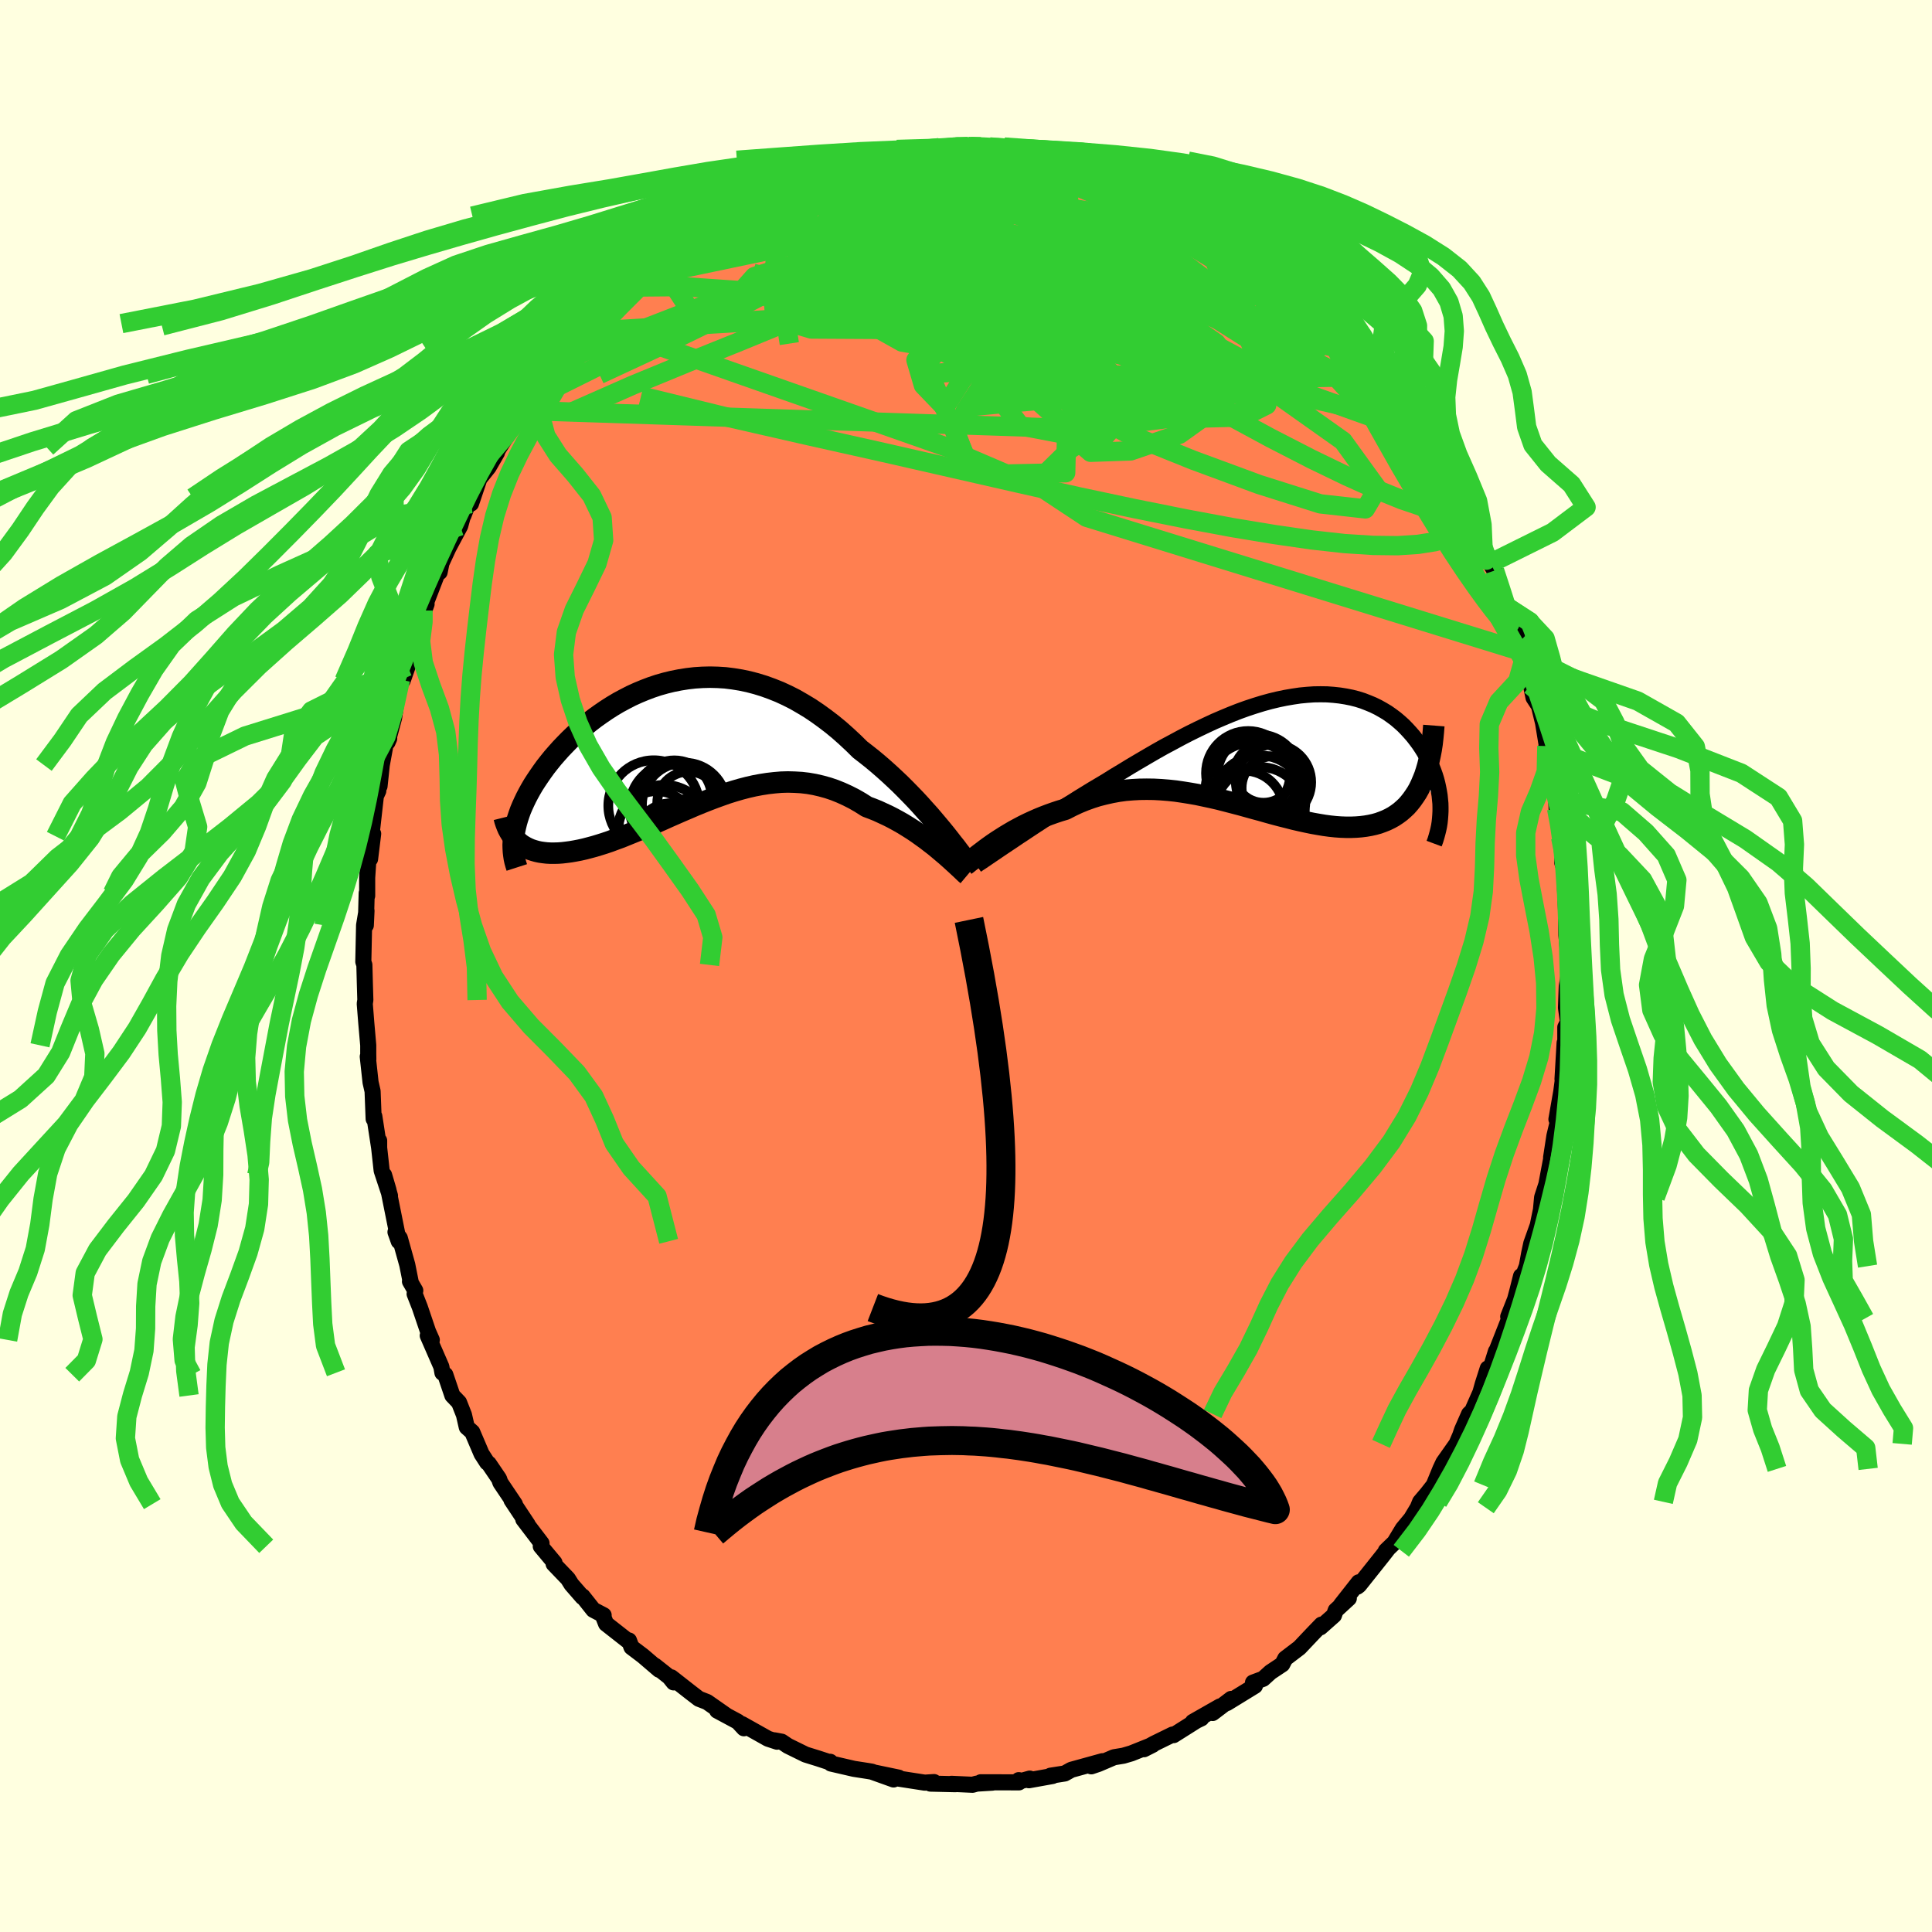 <svg viewBox="-100 -100 200 200" xmlns="http://www.w3.org/2000/svg" width="500" height="500" id="face-svg">
    <defs>
      <clipPath id="leftEyeClipPath">
        <polyline points="26,8.59 25.57,8.08 25.12,7.55 24.65,7.03 24.17,6.49 23.67,5.95 23.15,5.41 22.62,4.87 22.08,4.33 21.52,3.8 20.95,3.27 20.37,2.75 19.77,2.23 19.17,1.73 18.55,1.24 17.93,0.76 17.23,0.07 16.51,-0.6 15.79,-1.24 15.05,-1.85 14.29,-2.43 13.53,-2.98 12.76,-3.5 11.98,-3.97 11.2,-4.42 10.41,-4.82 9.61,-5.19 8.81,-5.51 8.01,-5.8 7.2,-6.05 6.4,-6.26 5.59,-6.43 4.79,-6.56 3.99,-6.66 3.19,-6.71 2.4,-6.73 1.61,-6.71 0.83,-6.66 0.05,-6.57 -0.71,-6.45 -1.47,-6.3 -2.21,-6.12 -2.95,-5.91 -3.67,-5.67 -4.38,-5.4 -5.08,-5.11 -5.76,-4.8 -6.42,-4.46 -7.07,-4.11 -7.71,-3.73 -8.32,-3.34 -8.92,-2.93 -9.51,-2.51 -10.07,-2.08 -10.61,-1.64 -11.14,-1.19 -11.64,-0.73 -12.13,-0.26 -12.59,0.21 -13.04,0.68 -13.46,1.15 -13.87,1.62 -14.25,2.09 -14.62,2.56 -14.96,3.03 -15.28,3.49 -15.59,3.95 -15.88,4.4 -16.15,4.86 -16.4,5.31 -16.63,5.75 -16.84,6.19 -17.04,6.63 -17.22,7.06 -17.37,7.48 -17.51,7.9 -17.63,8.31 -17.73,8.72 -17.82,9.12 -17.88,9.51 -17.44,10.36 -17.21,10.55 -16.97,10.71 -16.71,10.86 -16.43,11 -16.15,11.12 -15.84,11.22 -15.52,11.31 -15.19,11.38 -14.84,11.43 -14.48,11.47 -14.1,11.49 -13.71,11.49 -13.31,11.48 -12.9,11.45 -12.47,11.4 -12.02,11.34 -11.56,11.26 -11.09,11.17 -10.6,11.06 -10.1,10.93 -9.58,10.79 -9.05,10.63 -8.51,10.46 -7.95,10.27 -7.39,10.06 -6.81,9.85 -6.22,9.61 -5.63,9.37 -5.02,9.12 -4.4,8.85 -3.78,8.58 -3.14,8.3 -2.5,8.02 -1.86,7.73 -1.2,7.44 -0.54,7.15 0.12,6.87 0.79,6.58 1.47,6.3 2.15,6.03 2.83,5.77 3.52,5.52 4.2,5.28 4.9,5.06 5.59,4.86 6.28,4.68 6.98,4.52 7.67,4.39 8.37,4.28 9.07,4.2 9.77,4.14 10.46,4.12 11.16,4.14 11.85,4.18 12.54,4.26 13.23,4.38 13.92,4.54 14.61,4.73 15.29,4.96 15.96,5.23 16.64,5.54 17.31,5.88 17.97,6.26 18.63,6.68 19.19,6.89 19.74,7.11 20.28,7.36 20.82,7.61 21.35,7.88 21.88,8.17 22.39,8.46 22.89,8.77 23.38,9.08 23.87,9.41 24.33,9.74 24.79,10.07 25.23,10.41 25.66,10.74 26.07,11.08" />
      </clipPath>
      <clipPath id="rightEyeClipPath">
        <polyline points="-26.93,9.35 -26.4,8.99 -25.85,8.63 -25.28,8.25 -24.69,7.86 -24.09,7.47 -23.47,7.06 -22.83,6.65 -22.18,6.24 -21.52,5.81 -20.84,5.39 -20.16,4.96 -19.46,4.53 -18.76,4.1 -18.05,3.68 -17.33,3.25 -16.5,2.73 -15.65,2.22 -14.8,1.7 -13.94,1.19 -13.07,0.68 -12.21,0.18 -11.34,-0.31 -10.46,-0.78 -9.59,-1.25 -8.72,-1.7 -7.85,-2.13 -6.99,-2.54 -6.13,-2.94 -5.27,-3.31 -4.43,-3.66 -3.59,-3.99 -2.76,-4.29 -1.94,-4.56 -1.13,-4.81 -0.33,-5.03 0.46,-5.22 1.23,-5.38 1.99,-5.51 2.73,-5.62 3.46,-5.69 4.17,-5.74 4.87,-5.75 5.55,-5.74 6.21,-5.69 6.85,-5.62 7.48,-5.52 8.08,-5.4 8.67,-5.25 9.24,-5.07 9.78,-4.86 10.31,-4.64 10.82,-4.39 11.3,-4.12 11.77,-3.84 12.21,-3.53 12.64,-3.21 13.04,-2.87 13.43,-2.52 13.79,-2.15 14.13,-1.78 14.46,-1.4 14.76,-1.01 15.05,-0.62 15.32,-0.22 15.57,0.18 15.8,0.58 16.02,0.98 16.21,1.39 16.4,1.81 16.56,2.22 16.71,2.64 16.84,3.06 16.95,3.48 17.04,3.89 17.12,4.31 17.19,4.73 17.23,5.14 17.27,5.55 17.28,5.95 15.46,3.12 15.27,3.57 15.06,4.01 14.83,4.42 14.58,4.8 14.32,5.17 14.05,5.51 13.76,5.84 13.45,6.13 13.13,6.41 12.79,6.66 12.43,6.9 12.07,7.1 11.68,7.29 11.28,7.45 10.87,7.6 10.44,7.72 9.99,7.82 9.53,7.9 9.05,7.96 8.55,8 8.03,8.02 7.51,8.02 6.96,8 6.4,7.96 5.83,7.9 5.24,7.82 4.64,7.72 4.02,7.61 3.39,7.48 2.75,7.34 2.1,7.19 1.44,7.02 0.76,6.85 0.08,6.67 -0.61,6.48 -1.31,6.28 -2.02,6.09 -2.74,5.89 -3.46,5.69 -4.19,5.5 -4.92,5.31 -5.66,5.12 -6.4,4.95 -7.15,4.79 -7.9,4.63 -8.64,4.5 -9.39,4.38 -10.14,4.27 -10.89,4.19 -11.64,4.13 -12.39,4.09 -13.13,4.08 -13.87,4.09 -14.6,4.13 -15.33,4.19 -16.06,4.29 -16.77,4.42 -17.48,4.58 -18.19,4.76 -18.88,4.98 -19.57,5.23 -20.25,5.51 -20.91,5.82 -21.57,6.16 -22.14,6.33 -22.71,6.52 -23.27,6.72 -23.82,6.93 -24.36,7.15 -24.88,7.38 -25.4,7.62 -25.91,7.87 -26.4,8.13 -26.88,8.39 -27.34,8.66 -27.79,8.93 -28.23,9.21 -28.65,9.48 -29.05,9.75" />
      </clipPath>
      <filter id="fuzzy">
        <feTurbulence id="turbulence" baseFrequency="0.05" numOctaves="3" type="noise" result="noise" />
        <feDisplacementMap in="SourceGraphic" in2="noise" scale="2" />
      </filter>
      <linearGradient id="rainbowGradient" x1="0%" y1="0%" x2="100%" y2="0%">
        <stop offset="0%" style="stop-color: [object Object]; stop-opacity: 1" />
        <stop offset="50%" style="stop-color: [object Object]; stop-opacity: 1" />
        <stop offset="100%" style="stop-color: [object Object]; stop-opacity: 1" />
      </linearGradient>
    </defs>
    <rect x="-100" y="-100" width="100%" height="100%" fill="rgb(255, 255, 224)" />
    <polyline id="faceContour" points="62.45,0.37 62.31,1.42 62.19,2.1 62.11,4.32 62.32,5.8 62.04,6.34 62.04,7.9 61.97,7.95 61.75,11.71 61.78,11.82 61.62,13.02 61.12,15.87 61.49,15.26 61.24,16.22 60.91,17.6 60.57,19.82 60.6,19.84 60.08,22.6 59.64,23.95 59.52,25.23 59.19,26.84 58.52,28.72 58.3,29.74 58.06,31.07 57.36,32.86 57.46,32.1 57.09,33.57 56.84,34.51 56.13,36.3 56.23,36.51 54.83,40.07 54.86,39.89 54.24,41.87 54.01,41.66 53.49,43.29 53.25,44.15 52.4,46.07 52.08,46.37 51.35,48.03 51.16,48.59 50.78,49.47 49.42,51.4 49.11,52.06 48.42,53.74 47.74,54.61 47.01,55.47 46.76,56.08 46.08,57.21 45.21,58.26 44.36,59.67 43.46,60.54 43.61,60.43 43.08,61.11 40.69,64.11 40.51,64.25 40.65,63.8 38.82,66.13 39.63,65.46 38.27,66.71 38.09,67.22 36.69,68.46 36.8,68.18 35.93,69.08 34.52,70.57 33.05,71.69 32.74,72.29 31.52,73.1 30.76,73.79 29.71,74.18 29.91,74.52 27.01,76.3 27.45,75.87 25.53,77.33 26.29,76.65 23.48,78.25 24.37,77.88 23.85,78.13 21.49,79.62 21.39,79.56 19.45,80.51 18.42,81.08 19.33,80.62 17.11,81.51 16.29,81.75 15.32,81.91 13.71,82.6 12.97,82.85 14.12,82.32 10.9,83.21 10.22,83.59 8.75,83.82 8.96,83.85 6.51,84.29 6.6,84.12 5.77,84.35 5.46,84.28 5.48,84.51 1.53,84.5 2.73,84.54 1.11,84.64 0.68,84.76 -1.51,84.66 -1.09,84.7 -3.68,84.64 -3.31,84.48 -4.27,84.54 -7.5,84.04 -6.97,84.02 -9.37,83.52 -7.5,84.21 -9.76,83.4 -10.18,83.33 -11.6,83.11 -13.98,82.56 -14.06,82.38 -13.95,82.48 -15.29,82.04 -16.61,81.63 -18.44,80.73 -19.08,80.3 -19.83,80.16 -19.56,80.3 -20.5,79.99 -23.19,78.48 -22.99,78.91 -23.62,78.23 -25.76,77.08 -24.77,77.61 -26.8,76.19 -27.65,75.86 -28.51,75.2 -30.5,73.64 -30.27,74.16 -30.71,73.61 -32.2,72.43 -31.77,72.85 -33.44,71.42 -34.63,70.52 -34.89,69.82 -35.08,69.8 -37.26,68.09 -37.56,67.33 -37.51,67.21 -38.58,66.65 -39.69,65.25 -39.7,65.33 -40.84,64.02 -41.21,63.43 -42.69,61.89 -42.6,61.77 -44.02,60.07 -43.94,59.76 -45.83,57.28 -45.38,57.81 -47.05,55.29 -46.7,55.71 -48.2,53.48 -48.34,53.08 -49.4,51.52 -49.57,51.4 -50.15,50.5 -51.11,48.25 -51.68,47.74 -51.97,46.47 -52.48,45.18 -53.17,44.46 -53.9,42.31 -54.2,42.11 -54.31,41.49 -55.72,38.26 -55.3,38.71 -55.69,37.83 -56.54,35.32 -57.08,33.94 -57.01,33.6 -57.56,32.65 -57.48,32.73 -57.84,30.93 -58.61,28.17 -59.06,27.54 -58.72,28.5 -59.79,23.17 -60.24,21.64 -59.63,23.78 -60.49,21.18 -60.75,18.82 -60.75,18.08 -60.75,18.82 -61.25,15.56 -61.32,15.83 -61.43,12.96 -61.64,12.04 -61.93,9.38 -61.87,9.64 -61.88,9.05 -61.88,8.21 -62.08,5.92 -62.24,3.9 -62.18,3.52 -62.23,1.83 -62.28,-0.11 -62.39,-0.44 -62.31,-4.22 -62.06,-5.72 -62.13,-4.21 -62.04,-7.55 -61.99,-7.27 -61.99,-9.14 -61.78,-12.27 -61.69,-11.08 -61.37,-13.69 -61.56,-13.43 -61.09,-17.59 -60.84,-18.13 -60.96,-18.45 -60.71,-18.62 -60.48,-20.8 -60.04,-23.19 -59.71,-23.55 -59.88,-23.16 -59.2,-25.71 -59.01,-27.02 -58.55,-29.65 -58.31,-29.56 -57.8,-31.02 -57.56,-33.08 -57.35,-33.25 -56.81,-35.57 -56.19,-36.52 -55.84,-37.47 -56.21,-36.8 -54.6,-40.97 -54.49,-40.77 -54.3,-41.71 -53.58,-43.27 -52.36,-45.56 -52.02,-46.8 -52.02,-46.64 -51.32,-48.49 -51.24,-47.87 -50.37,-50.45 -49.42,-51.64 -48.56,-53.13 -49.08,-52.4 -48.3,-53.68 -46.99,-55.73 -45.78,-57.51 -45.71,-57.45 -44.75,-58.88 -45.07,-58.61 -44.9,-58.89 -43.9,-59.84 -43.31,-61.25 -41.93,-62.79 -42.08,-62.58 -40.31,-64.43 -39.29,-65.69 -38.63,-66.26 -38.41,-66.5 -36.99,-67.94 -37.38,-67.68 -36.15,-69.04 -34.99,-70.28 -32.87,-72.07 -33.64,-71.31 -32.38,-72.54 -31.81,-72.83 -30.11,-74.25 -29.77,-74.48 -29.54,-74.51 -28.26,-75.23 -27.38,-75.94 -26.49,-77.09 -26.33,-76.59 -24.67,-77.63 -25.23,-77.55 -21.5,-79.43 -21.56,-79.76 -20.66,-79.84 -20.69,-80.04 -18.12,-80.95 -18.1,-80.89 -18.62,-80.77 -16.05,-82.02 -15.4,-81.86 -15.29,-81.98 -14.3,-82.48 -11.67,-83.22 -11.84,-83.13 -10.89,-83.41 -10.02,-83.71 -9.46,-83.63 -7.87,-84.21 -6.65,-84.2 -6,-84.15 -5.5,-84.34 -4,-84.53 -2.74,-84.72 -1.98,-84.65 -0.97,-84.92 0.22,-84.84 1.54,-84.79 1.97,-84.57 3.91,-84.48 2.35,-84.78 6.12,-84.26 6.05,-84.39 5.85,-84.56 8.65,-84.03 8.8,-83.9 10.21,-83.54 9.94,-83.75 11.57,-83.32 12,-83.2 13.91,-82.81 15.07,-82.37 14.54,-82.57 16.99,-81.39 18.46,-80.77 18.97,-80.78 20.24,-80.34 21.39,-79.6 21.77,-79.51 22.17,-79.38 23.22,-78.72 24.51,-77.83 23.92,-78.09 26.15,-76.67 25.92,-77.1 27.36,-76.02 28.6,-75.47 29.42,-74.6 30.6,-73.85 31.77,-73.09 31.08,-73.5 32.59,-72.38 31.99,-72.6 34.5,-70.73 35.88,-69.53 35.22,-69.81 36.86,-68.6 36.03,-69.08 38.86,-66.34 38.86,-66.6 38.96,-65.99 40.09,-64.85 41.18,-63.9 41.85,-62.77 42.71,-61.98 42.82,-61.63 44.27,-59.93 44.97,-59.2 45.89,-57.28 45.89,-57.6 46.85,-56.18 46.66,-56.28 47.42,-54.89 48.31,-53.42 49.04,-52.24 49.34,-51.86 49.73,-51.07 51.49,-47.66 52.04,-47.18 52.33,-45.8 52.55,-45.7 53.52,-43.41 54.3,-41.7 54.02,-42.06 54.72,-40.93 55.58,-38.42 55.87,-37.25 55.97,-37.14 56.69,-35.48 57.23,-33.48 57.05,-34.07 57.73,-31.63 57.55,-32.54 58.44,-29.07 58.29,-29.99 58.75,-27.78 59.31,-26.92 59.74,-25.15 60.13,-22.77 60.06,-22.63 60.65,-19.64 60.66,-19.02 61.09,-17.28 61.14,-16.3 61.16,-16.98 61.37,-15.39 61.56,-13.31 61.81,-11.96 61.73,-10.69 61.93,-10.08 61.96,-10.46 62.02,-7.86 62.11,-5.87 62.15,-3.2 62.31,-1.57 62.33,-1.79 62.45,0.37 62.31,1.42" fill="rgb(255, 127, 80)" stroke="black" stroke-width="1.667" stroke-linejoin="round" filter="url(#fuzzy)" />
    <g transform="translate(31.84 -22.38)">
      <polyline id="rightCountour" points="-26.93,9.35 -26.4,8.99 -25.85,8.63 -25.28,8.25 -24.69,7.86 -24.09,7.47 -23.47,7.06 -22.83,6.65 -22.18,6.24 -21.52,5.81 -20.84,5.39 -20.16,4.96 -19.46,4.53 -18.76,4.1 -18.05,3.68 -17.33,3.25 -16.5,2.73 -15.65,2.22 -14.8,1.7 -13.94,1.19 -13.07,0.68 -12.21,0.18 -11.34,-0.31 -10.46,-0.78 -9.59,-1.25 -8.72,-1.7 -7.85,-2.13 -6.99,-2.54 -6.13,-2.94 -5.27,-3.31 -4.43,-3.66 -3.59,-3.99 -2.76,-4.29 -1.94,-4.56 -1.13,-4.81 -0.33,-5.03 0.46,-5.22 1.23,-5.38 1.99,-5.51 2.73,-5.62 3.46,-5.69 4.17,-5.74 4.87,-5.75 5.55,-5.74 6.21,-5.69 6.85,-5.62 7.48,-5.52 8.08,-5.4 8.67,-5.25 9.24,-5.07 9.78,-4.86 10.31,-4.64 10.82,-4.39 11.3,-4.12 11.77,-3.84 12.21,-3.53 12.64,-3.21 13.04,-2.87 13.43,-2.52 13.79,-2.15 14.13,-1.78 14.46,-1.4 14.76,-1.01 15.05,-0.62 15.32,-0.22 15.57,0.18 15.8,0.58 16.02,0.98 16.21,1.39 16.4,1.81 16.56,2.22 16.71,2.64 16.84,3.06 16.95,3.48 17.04,3.89 17.12,4.31 17.19,4.73 17.23,5.14 17.27,5.55 17.28,5.95 15.46,3.12 15.27,3.57 15.06,4.01 14.83,4.42 14.58,4.8 14.32,5.17 14.05,5.51 13.76,5.84 13.45,6.13 13.13,6.41 12.79,6.66 12.43,6.9 12.07,7.1 11.68,7.29 11.28,7.45 10.87,7.6 10.44,7.72 9.99,7.82 9.53,7.9 9.05,7.96 8.55,8 8.03,8.02 7.51,8.02 6.96,8 6.4,7.96 5.83,7.9 5.24,7.82 4.64,7.72 4.02,7.61 3.39,7.48 2.75,7.34 2.1,7.19 1.44,7.02 0.76,6.85 0.08,6.67 -0.61,6.48 -1.31,6.28 -2.02,6.09 -2.74,5.89 -3.46,5.69 -4.19,5.5 -4.92,5.31 -5.66,5.12 -6.4,4.95 -7.15,4.79 -7.9,4.63 -8.64,4.5 -9.39,4.38 -10.14,4.27 -10.89,4.19 -11.64,4.13 -12.39,4.09 -13.13,4.08 -13.87,4.09 -14.6,4.13 -15.33,4.19 -16.06,4.29 -16.77,4.42 -17.48,4.58 -18.19,4.76 -18.88,4.98 -19.57,5.23 -20.25,5.51 -20.91,5.82 -21.57,6.16 -22.14,6.33 -22.71,6.52 -23.27,6.72 -23.82,6.93 -24.36,7.15 -24.88,7.38 -25.4,7.62 -25.91,7.87 -26.4,8.13 -26.88,8.39 -27.34,8.66 -27.79,8.93 -28.23,9.21 -28.65,9.48 -29.05,9.75" fill="white" stroke="white" stroke-width="0" stroke-linejoin="round" filter="url(#fuzzy)" />
    </g>
    <g transform="translate(-28.9 -23.17)">
      <polyline id="leftCountour" points="26,8.59 25.57,8.08 25.12,7.55 24.65,7.03 24.17,6.49 23.67,5.95 23.15,5.41 22.62,4.87 22.08,4.33 21.52,3.8 20.95,3.27 20.37,2.75 19.77,2.23 19.17,1.73 18.55,1.24 17.93,0.76 17.23,0.07 16.51,-0.6 15.79,-1.24 15.05,-1.85 14.29,-2.43 13.53,-2.98 12.76,-3.5 11.98,-3.97 11.2,-4.42 10.41,-4.82 9.61,-5.19 8.81,-5.51 8.01,-5.8 7.2,-6.05 6.4,-6.26 5.59,-6.43 4.79,-6.56 3.99,-6.66 3.19,-6.71 2.4,-6.73 1.61,-6.71 0.83,-6.66 0.05,-6.57 -0.71,-6.45 -1.47,-6.3 -2.21,-6.12 -2.95,-5.91 -3.67,-5.67 -4.38,-5.4 -5.08,-5.11 -5.76,-4.8 -6.42,-4.46 -7.07,-4.11 -7.71,-3.73 -8.32,-3.34 -8.92,-2.93 -9.51,-2.51 -10.07,-2.08 -10.61,-1.64 -11.14,-1.19 -11.64,-0.73 -12.13,-0.26 -12.59,0.21 -13.04,0.68 -13.46,1.15 -13.87,1.62 -14.25,2.09 -14.62,2.56 -14.96,3.03 -15.28,3.49 -15.59,3.95 -15.88,4.4 -16.15,4.86 -16.4,5.31 -16.63,5.75 -16.84,6.19 -17.04,6.63 -17.22,7.06 -17.37,7.48 -17.51,7.9 -17.63,8.31 -17.73,8.72 -17.82,9.12 -17.88,9.51 -17.44,10.36 -17.21,10.55 -16.97,10.71 -16.71,10.86 -16.43,11 -16.15,11.12 -15.84,11.22 -15.52,11.31 -15.19,11.38 -14.84,11.43 -14.48,11.47 -14.1,11.49 -13.71,11.49 -13.31,11.48 -12.9,11.45 -12.47,11.4 -12.02,11.34 -11.56,11.26 -11.09,11.17 -10.6,11.06 -10.1,10.93 -9.58,10.79 -9.05,10.63 -8.51,10.46 -7.95,10.27 -7.39,10.06 -6.81,9.85 -6.22,9.61 -5.63,9.37 -5.02,9.12 -4.4,8.85 -3.78,8.58 -3.14,8.3 -2.5,8.02 -1.86,7.73 -1.2,7.44 -0.54,7.15 0.12,6.87 0.79,6.58 1.47,6.3 2.15,6.03 2.83,5.77 3.52,5.52 4.2,5.28 4.9,5.06 5.59,4.86 6.28,4.68 6.98,4.52 7.67,4.39 8.37,4.28 9.07,4.2 9.77,4.14 10.46,4.12 11.16,4.14 11.85,4.18 12.54,4.26 13.23,4.38 13.92,4.54 14.61,4.73 15.29,4.96 15.96,5.23 16.64,5.54 17.31,5.88 17.97,6.26 18.63,6.68 19.19,6.89 19.74,7.11 20.28,7.36 20.82,7.61 21.35,7.88 21.88,8.17 22.39,8.46 22.89,8.77 23.38,9.08 23.87,9.41 24.33,9.74 24.79,10.07 25.23,10.41 25.66,10.74 26.07,11.08" fill="white" stroke="white" stroke-width="0" stroke-linejoin="round" filter="url(#fuzzy)" />
    </g>
    <g transform="translate(31.84 -22.38)">
      <polyline id="rightUpper" points="-30.77,11.94 -30.53,11.77 -30.25,11.59 -29.94,11.38 -29.59,11.14 -29.22,10.89 -28.82,10.62 -28.38,10.32 -27.92,10.01 -27.44,9.69 -26.93,9.35 -26.4,8.99 -25.85,8.63 -25.28,8.25 -24.69,7.86 -24.09,7.47 -23.47,7.06 -22.83,6.65 -22.18,6.24 -21.52,5.81 -20.84,5.39 -20.16,4.96 -19.46,4.53 -18.76,4.1 -18.05,3.68 -17.33,3.25 -16.5,2.73 -15.65,2.22 -14.8,1.7 -13.94,1.19 -13.07,0.68 -12.21,0.18 -11.34,-0.31 -10.46,-0.78 -9.59,-1.25 -8.72,-1.7 -7.85,-2.13 -6.99,-2.54 -6.13,-2.94 -5.27,-3.31 -4.43,-3.66 -3.59,-3.99 -2.76,-4.29 -1.94,-4.56 -1.13,-4.81 -0.33,-5.03 0.46,-5.22 1.23,-5.38 1.99,-5.51 2.73,-5.62 3.46,-5.69 4.17,-5.74 4.87,-5.75 5.55,-5.74 6.21,-5.69 6.85,-5.62 7.48,-5.52 8.08,-5.4 8.67,-5.25 9.24,-5.07 9.78,-4.86 10.31,-4.64 10.82,-4.39 11.3,-4.12 11.77,-3.84 12.21,-3.53 12.64,-3.21 13.04,-2.87 13.43,-2.52 13.79,-2.15 14.13,-1.78 14.46,-1.4 14.76,-1.01 15.05,-0.62 15.32,-0.22 15.57,0.18 15.8,0.58 16.02,0.98 16.21,1.39 16.4,1.81 16.56,2.22 16.71,2.64 16.84,3.06 16.95,3.48 17.04,3.89 17.12,4.31 17.19,4.73 17.23,5.14 17.27,5.55 17.28,5.95 17.28,6.35 17.26,6.75 17.23,7.14 17.19,7.52 17.13,7.9 17.05,8.28 16.96,8.64 16.86,9 16.75,9.36 16.62,9.71" fill="none" stroke="black" stroke-width="1.667" stroke-linejoin="round" filter="url(#fuzzy)" />
      <polyline id="rightLower" points="-31.93,11.94 -31.75,11.81 -31.54,11.64 -31.31,11.46 -31.05,11.25 -30.77,11.03 -30.47,10.8 -30.14,10.55 -29.8,10.29 -29.43,10.02 -29.05,9.75 -28.65,9.48 -28.23,9.21 -27.79,8.93 -27.34,8.66 -26.88,8.39 -26.4,8.13 -25.91,7.87 -25.4,7.62 -24.88,7.38 -24.36,7.15 -23.82,6.93 -23.27,6.72 -22.71,6.52 -22.14,6.33 -21.57,6.16 -20.91,5.82 -20.25,5.51 -19.57,5.23 -18.88,4.98 -18.19,4.76 -17.48,4.58 -16.77,4.42 -16.06,4.29 -15.33,4.19 -14.6,4.13 -13.87,4.09 -13.13,4.08 -12.39,4.09 -11.64,4.13 -10.89,4.19 -10.14,4.27 -9.39,4.38 -8.64,4.5 -7.9,4.63 -7.15,4.79 -6.4,4.95 -5.66,5.12 -4.92,5.31 -4.19,5.5 -3.46,5.69 -2.74,5.89 -2.02,6.09 -1.31,6.28 -0.61,6.48 0.08,6.67 0.76,6.85 1.44,7.02 2.1,7.19 2.75,7.34 3.39,7.48 4.02,7.61 4.64,7.72 5.24,7.82 5.83,7.9 6.4,7.96 6.96,8 7.51,8.02 8.03,8.02 8.55,8 9.05,7.96 9.53,7.9 9.99,7.82 10.44,7.72 10.87,7.6 11.28,7.45 11.68,7.29 12.07,7.1 12.43,6.9 12.79,6.66 13.13,6.41 13.45,6.13 13.76,5.84 14.05,5.51 14.32,5.17 14.58,4.8 14.83,4.42 15.06,4.01 15.27,3.57 15.46,3.12 15.65,2.65 15.81,2.15 15.96,1.64 16.09,1.1 16.21,0.54 16.32,-0.03 16.41,-0.62 16.48,-1.24 16.54,-1.86 16.59,-2.51" fill="none" stroke="black" stroke-width="2.222" stroke-linejoin="round" filter="url(#fuzzy)" />
      <circle r="4.956" cx="-2.094" cy="4.183" stroke="black" fill="none" stroke-width="1.0" filter="url(#fuzzy)" clip-path="url(#rightEyeClipPath)" /><circle r="4.614" cx="-2.159" cy="3.143" stroke="black" fill="none" stroke-width="1.0" filter="url(#fuzzy)" clip-path="url(#rightEyeClipPath)" /><circle r="3.026" cx="-1.044" cy="2.453" stroke="black" fill="none" stroke-width="1.0" filter="url(#fuzzy)" clip-path="url(#rightEyeClipPath)" /><circle r="4.142" cx="-3.074" cy="6.298" stroke="black" fill="none" stroke-width="1.0" filter="url(#fuzzy)" clip-path="url(#rightEyeClipPath)" /><circle r="3.288" cx="-0.019" cy="3.943" stroke="black" fill="none" stroke-width="1.0" filter="url(#fuzzy)" clip-path="url(#rightEyeClipPath)" /><circle r="3.9" cx="-0.004" cy="3.353" stroke="black" fill="none" stroke-width="1.0" filter="url(#fuzzy)" clip-path="url(#rightEyeClipPath)" /><circle r="4.366" cx="-2.629" cy="2.418" stroke="black" fill="none" stroke-width="1.0" filter="url(#fuzzy)" clip-path="url(#rightEyeClipPath)" /><circle r="4.74" cx="-1.449" cy="5.313" stroke="black" fill="none" stroke-width="1.0" filter="url(#fuzzy)" clip-path="url(#rightEyeClipPath)" /><circle r="4.276" cx="-1.549" cy="2.688" stroke="black" fill="none" stroke-width="1.0" filter="url(#fuzzy)" clip-path="url(#rightEyeClipPath)" /><circle r="4.668" cx="-1.439" cy="6.443" stroke="black" fill="none" stroke-width="1.0" filter="url(#fuzzy)" clip-path="url(#rightEyeClipPath)" />
      </g>
    <g transform="translate(-28.9 -23.17)">
      <polyline id="leftUpper" points="29.07,12.48 28.88,12.24 28.66,11.95 28.41,11.63 28.13,11.27 27.84,10.88 27.51,10.47 27.17,10.03 26.8,9.56 26.41,9.08 26,8.59 25.57,8.08 25.12,7.55 24.65,7.03 24.17,6.49 23.67,5.95 23.15,5.41 22.62,4.87 22.08,4.33 21.52,3.8 20.95,3.27 20.37,2.75 19.77,2.23 19.17,1.73 18.55,1.24 17.93,0.76 17.23,0.07 16.51,-0.6 15.79,-1.24 15.05,-1.85 14.29,-2.43 13.53,-2.98 12.76,-3.5 11.98,-3.97 11.2,-4.42 10.41,-4.82 9.61,-5.19 8.81,-5.51 8.01,-5.8 7.2,-6.05 6.4,-6.26 5.59,-6.43 4.79,-6.56 3.99,-6.66 3.19,-6.71 2.4,-6.73 1.61,-6.71 0.83,-6.66 0.05,-6.57 -0.71,-6.45 -1.47,-6.3 -2.21,-6.12 -2.95,-5.91 -3.67,-5.67 -4.38,-5.4 -5.08,-5.11 -5.76,-4.8 -6.42,-4.46 -7.07,-4.11 -7.71,-3.73 -8.32,-3.34 -8.92,-2.93 -9.51,-2.51 -10.07,-2.08 -10.61,-1.64 -11.14,-1.19 -11.64,-0.73 -12.13,-0.26 -12.59,0.21 -13.04,0.68 -13.46,1.15 -13.87,1.62 -14.25,2.09 -14.62,2.56 -14.96,3.03 -15.28,3.49 -15.59,3.95 -15.88,4.4 -16.15,4.86 -16.4,5.31 -16.63,5.75 -16.84,6.19 -17.04,6.63 -17.22,7.06 -17.37,7.48 -17.51,7.9 -17.63,8.31 -17.73,8.72 -17.82,9.12 -17.88,9.51 -17.93,9.89 -17.96,10.27 -17.98,10.63 -17.97,10.99 -17.95,11.34 -17.91,11.68 -17.86,12.02 -17.79,12.34 -17.7,12.66 -17.6,12.97" fill="none" stroke="black" stroke-width="2.222" stroke-linejoin="round" filter="url(#fuzzy)" />
      <polyline id="leftLower" points="29.05,13.75 28.86,13.59 28.65,13.39 28.41,13.16 28.14,12.91 27.85,12.64 27.53,12.35 27.2,12.05 26.84,11.73 26.46,11.41 26.07,11.08 25.66,10.74 25.23,10.41 24.79,10.07 24.33,9.74 23.87,9.41 23.38,9.08 22.89,8.77 22.39,8.46 21.88,8.17 21.35,7.88 20.82,7.61 20.28,7.36 19.74,7.11 19.19,6.89 18.63,6.68 17.97,6.26 17.31,5.88 16.64,5.54 15.96,5.23 15.29,4.96 14.61,4.73 13.92,4.54 13.23,4.38 12.54,4.26 11.85,4.18 11.16,4.14 10.46,4.12 9.77,4.14 9.07,4.2 8.37,4.28 7.67,4.39 6.98,4.52 6.28,4.68 5.59,4.86 4.9,5.06 4.2,5.28 3.52,5.52 2.83,5.77 2.15,6.03 1.47,6.3 0.79,6.58 0.12,6.87 -0.54,7.15 -1.2,7.44 -1.86,7.73 -2.5,8.02 -3.14,8.3 -3.78,8.58 -4.4,8.85 -5.02,9.12 -5.63,9.37 -6.22,9.61 -6.81,9.85 -7.39,10.06 -7.95,10.27 -8.51,10.46 -9.05,10.63 -9.58,10.79 -10.1,10.93 -10.6,11.06 -11.09,11.17 -11.56,11.26 -12.02,11.34 -12.47,11.4 -12.9,11.45 -13.31,11.48 -13.71,11.49 -14.1,11.49 -14.48,11.47 -14.84,11.43 -15.19,11.38 -15.52,11.31 -15.84,11.22 -16.15,11.12 -16.43,11 -16.71,10.86 -16.97,10.71 -17.21,10.55 -17.44,10.36 -17.66,10.17 -17.85,9.96 -18.04,9.73 -18.21,9.49 -18.36,9.24 -18.5,8.98 -18.62,8.7 -18.73,8.41 -18.83,8.11 -18.91,7.79" fill="none" stroke="black" stroke-width="2.222" stroke-linejoin="round" filter="url(#fuzzy)" />
      <circle r="3.9" cx="0.656" cy="10.059" stroke="black" fill="none" stroke-width="1.0" filter="url(#fuzzy)" clip-path="url(#leftEyeClipPath)" /><circle r="4.588" cx="-1.334" cy="6.774" stroke="black" fill="none" stroke-width="1.0" filter="url(#fuzzy)" clip-path="url(#leftEyeClipPath)" /><circle r="4.376" cx="-0.269" cy="6.494" stroke="black" fill="none" stroke-width="1.0" filter="url(#fuzzy)" clip-path="url(#leftEyeClipPath)" /><circle r="3.852" cx="-1.614" cy="10.169" stroke="black" fill="none" stroke-width="1.0" filter="url(#fuzzy)" clip-path="url(#leftEyeClipPath)" /><circle r="4.704" cx="-3.424" cy="6.574" stroke="black" fill="none" stroke-width="1.0" filter="url(#fuzzy)" clip-path="url(#leftEyeClipPath)" /><circle r="3.102" cx="-0.049" cy="9.004" stroke="black" fill="none" stroke-width="1.0" filter="url(#fuzzy)" clip-path="url(#leftEyeClipPath)" /><circle r="4.81" cx="-2.349" cy="9.234" stroke="black" fill="none" stroke-width="1.0" filter="url(#fuzzy)" clip-path="url(#leftEyeClipPath)" /><circle r="3.878" cx="-1.294" cy="5.759" stroke="black" fill="none" stroke-width="1.0" filter="url(#fuzzy)" clip-path="url(#leftEyeClipPath)" /><circle r="3.94" cx="-3.139" cy="9.014" stroke="black" fill="none" stroke-width="1.0" filter="url(#fuzzy)" clip-path="url(#leftEyeClipPath)" /><circle r="3.242" cx="0.176" cy="6.294" stroke="black" fill="none" stroke-width="1.0" filter="url(#fuzzy)" clip-path="url(#leftEyeClipPath)" />
    </g>
    <g id="hairs">
      <polyline points="-33.64,-71.31 -32.52,-72.27 -31.36,-73.1 -30.16,-73.87 -28.95,-74.58 -27.71,-75.28 -26.41,-76 -25.08,-76.73 -23.73,-77.46 -22.37,-78.18 -21.03,-78.89 -19.72,-79.58 -18.49,-80.23 -17.39,-80.8 -16.46,-81.29 -15.74,-81.66 -15.23,-81.91 -15,-82.05 -15.04,-82.08 -15.29,-82.02 -15.6,-81.96" fill="none" stroke="rgb(50, 205, 50)" stroke-width="2" stroke-linejoin="round" filter="url(#fuzzy)" /><polyline points="1.54,-84.79 2.07,-84.58 2.37,-84.33 2.37,-83.94 2.04,-83.38 1.3,-82.62 0.08,-81.65 -1.66,-80.42 -3.98,-78.93 -6.93,-77.17 -10.52,-75.13 -14.75,-72.81 -19.6,-70.2 -25.06,-67.37 -31.15,-64.4 -37.95,-61.24" fill="none" stroke="rgb(50, 205, 50)" stroke-width="2" stroke-linejoin="round" filter="url(#fuzzy)" /><polyline points="52.33,-45.8 52.73,-45.11 53.23,-44.03 53.6,-43.14 53.83,-42.53 53.92,-42.14 53.86,-42.01 53.64,-42.2 53.21,-42.8 52.55,-43.86 51.62,-45.46 50.35,-47.68 48.73,-50.55 46.76,-54.05 44.49,-58.09" fill="none" stroke="rgb(50, 205, 50)" stroke-width="2" stroke-linejoin="round" filter="url(#fuzzy)" /><polyline points="-9.46,-83.63 -8.01,-83.96 -6.62,-84.05 -5.2,-84.04 -3.63,-84 -1.91,-83.94 -0.09,-83.86 1.79,-83.75 3.66,-83.6 5.48,-83.42 7.18,-83.24 8.7,-83.07 9.98,-82.94 11.02,-82.89 11.83,-82.9 12.4,-82.95 12.58,-83.03" fill="none" stroke="rgb(50, 205, 50)" stroke-width="2" stroke-linejoin="round" filter="url(#fuzzy)" /><polyline points="36.86,-68.6 36.84,-68.31 37.04,-67.64 36.75,-67.17 35.91,-66.87 34.56,-66.71 32.68,-66.68 30.23,-66.81 27.15,-67.14 23.42,-67.67 18.99,-68.42 13.84,-69.38 7.89,-70.6 1.08,-72.06 -6.73,-73.7 -15.56,-75.45" fill="none" stroke="rgb(50, 205, 50)" stroke-width="2" stroke-linejoin="round" filter="url(#fuzzy)" /><polyline points="-11.67,-83.22 -11.39,-83.25 -10.55,-83.4 -9.42,-83.59 -8.11,-83.79 -6.73,-83.97 -5.37,-84.12 -4.1,-84.26 -2.96,-84.38 -1.98,-84.5 -1.21,-84.6 -0.73,-84.7 -0.62,-84.76 -0.93,-84.78 -1.64,-84.75" fill="none" stroke="rgb(50, 205, 50)" stroke-width="2" stroke-linejoin="round" filter="url(#fuzzy)" /><polyline points="42.82,-61.63 43.95,-60.28 44.77,-59.18 45.36,-58.32 45.75,-57.7 45.99,-57.27 46.09,-57.01 46.05,-56.91 45.83,-57.05 45.39,-57.48 44.69,-58.26 43.69,-59.44 42.33,-61.08 40.52,-63.3 38.23,-66.17" fill="none" stroke="rgb(50, 205, 50)" stroke-width="2" stroke-linejoin="round" filter="url(#fuzzy)" /><polyline points="-18.12,-80.95 -18.01,-80.97 -17.4,-81.22 -16.46,-81.56 -15.4,-81.91 -14.31,-82.25 -13.21,-82.59 -12.15,-82.91 -11.17,-83.19 -10.28,-83.43 -9.49,-83.63 -8.8,-83.79 -8.23,-83.91 -7.8,-83.98 -7.54,-84.01 -7.45,-83.99 -7.56,-83.91 -7.89,-83.78 -8.49,-83.58 -9.37,-83.3 -10.55,-82.95 -12.03,-82.53 -13.88,-82.02 -16.09,-81.4" fill="none" stroke="rgb(50, 205, 50)" stroke-width="2" stroke-linejoin="round" filter="url(#fuzzy)" /><polyline points="20.24,-80.34 21.08,-79.84 21.66,-79.52 22.18,-79.21 22.66,-78.86 23.07,-78.51 23.38,-78.18 23.6,-77.88 23.69,-77.61 23.65,-77.37 23.42,-77.18 22.95,-77.05 22.21,-77 21.17,-77.04 19.83,-77.16 18.18,-77.35 16.25,-77.61 14.02,-77.93 11.48,-78.34 8.56,-78.86 5.25,-79.51 1.54,-80.25 -2.53,-81.1 -6.95,-82.05" fill="none" stroke="rgb(50, 205, 50)" stroke-width="2" stroke-linejoin="round" filter="url(#fuzzy)" /><polyline points="15.07,-82.37 15.55,-82.06 16.96,-81.25 18.58,-80.29 20.23,-79.25 21.87,-78.11 23.52,-76.89 25.17,-75.6 26.83,-74.25 28.51,-72.85 30.2,-71.44 31.89,-70.01 33.58,-68.61 35.27,-67.22 36.92,-65.87 38.53,-64.56 40.06,-63.29 41.46,-62.11 42.67,-61.11 43.6,-60.42" fill="none" stroke="rgb(50, 205, 50)" stroke-width="2" stroke-linejoin="round" filter="url(#fuzzy)" /><polyline points="-20.66,-79.84 -19.91,-80.17 -18.6,-80.5 -17.16,-80.75 -15.53,-80.98 -13.67,-81.2 -11.6,-81.41 -9.36,-81.6 -7.01,-81.78 -4.59,-81.94 -2.18,-82.07 0.18,-82.18 2.43,-82.28 4.56,-82.4 6.53,-82.54 8.36,-82.7 10.01,-82.86 11.36,-83" fill="none" stroke="rgb(50, 205, 50)" stroke-width="2" stroke-linejoin="round" filter="url(#fuzzy)" /><polyline points="23.92,-78.09 25.22,-77.27 25.73,-76.85 25.88,-76.49 25.67,-76.16 24.99,-75.93 23.76,-75.85 21.92,-75.94 19.47,-76.19 16.42,-76.57 12.77,-77.04 8.46,-77.59 3.41,-78.26 -2.41,-79.15 -8.9,-80.36" fill="none" stroke="rgb(50, 205, 50)" stroke-width="2" stroke-linejoin="round" filter="url(#fuzzy)" /><polyline points="-10.89,-83.41 -10.06,-83.62 -9.09,-83.8 -8.04,-83.98 -7.03,-84.12 -6.1,-84.25 -5.26,-84.35 -4.52,-84.43 -3.9,-84.49 -3.43,-84.52 -3.16,-84.49 -3.12,-84.41 -3.34,-84.28 -3.84,-84.1 -4.67,-83.86 -5.86,-83.56 -7.41,-83.21 -9.34,-82.8 -11.65,-82.36 -14.52,-81.8" fill="none" stroke="rgb(50, 205, 50)" stroke-width="2" stroke-linejoin="round" filter="url(#fuzzy)" /><polyline points="3.91,-84.48 3.98,-84.46 5.25,-84.11 6.75,-83.58 8.37,-82.88 10.14,-82.03 12.02,-81.05 13.98,-79.98 16.02,-78.83 18.14,-77.61 20.34,-76.33 22.6,-74.98 24.91,-73.58 27.23,-72.14 29.54,-70.67 31.8,-69.23 33.94,-67.86 35.91,-66.62 37.66,-65.55 39.19,-64.6 40.59,-63.69" fill="none" stroke="rgb(50, 205, 50)" stroke-width="2" stroke-linejoin="round" filter="url(#fuzzy)" /><polyline points="47.42,-54.89 48.2,-53.6 48.88,-52.47 49.55,-51.29 50.27,-49.99 50.97,-48.67 51.6,-47.47 52.1,-46.46 52.48,-45.67 52.7,-45.13 52.78,-44.87 52.7,-44.91 52.45,-45.25 52.03,-45.91 51.43,-46.93 50.64,-48.34 49.67,-50.14 48.53,-52.3 47.24,-54.78" fill="none" stroke="rgb(50, 205, 50)" stroke-width="2" stroke-linejoin="round" filter="url(#fuzzy)" /><polyline points="49.73,-51.07 50.82,-48.85 51.07,-47.8 50.75,-47.29 50.01,-47.09 48.84,-47.17 47.22,-47.55 45.13,-48.26 42.54,-49.31 39.42,-50.71 35.76,-52.48 31.54,-54.65 26.73,-57.25 21.33,-60.28 15.29,-63.76 8.55,-67.65 1.06,-71.93 -7.06,-76.6" fill="none" stroke="rgb(50, 205, 50)" stroke-width="2" stroke-linejoin="round" filter="url(#fuzzy)" /><polyline points="-1.98,-84.65 -0.85,-84.72 0.52,-84.52 2.01,-84.14 3.61,-83.64 5.33,-83.05 7.17,-82.37 9.13,-81.61 11.19,-80.8 13.31,-79.93 15.45,-79.02 17.6,-78.08 19.71,-77.14 21.79,-76.2 23.82,-75.27 25.8,-74.37 27.71,-73.51 29.48,-72.71 31.1,-71.97 32.6,-71.27 34.09,-70.52" fill="none" stroke="rgb(50, 205, 50)" stroke-width="2" stroke-linejoin="round" filter="url(#fuzzy)" /><polyline points="23.22,-78.72 23.97,-78.16 24.46,-77.76 24.88,-77.41 25.22,-77.07 25.4,-76.75 25.35,-76.48 25.01,-76.28 24.3,-76.19 23.2,-76.24 21.69,-76.4 19.79,-76.66 17.52,-77.01 14.85,-77.44 11.73,-78 8.09,-78.72 3.88,-79.6 -0.84,-80.64 -6.04,-81.8" fill="none" stroke="rgb(50, 205, 50)" stroke-width="2" stroke-linejoin="round" filter="url(#fuzzy)" /><polyline points="51.49,-47.66 51.79,-47.03 51.74,-46.31 51.43,-45.56 50.82,-44.88 49.86,-44.32 48.52,-43.92 46.8,-43.65 44.68,-43.51 42.15,-43.54 39.19,-43.73 35.77,-44.11 31.9,-44.67 27.55,-45.39 22.73,-46.29 17.44,-47.35 11.7,-48.57 5.5,-49.96 -1.21,-51.49 -8.45,-53.14 -16.28,-54.89 -24.69,-56.81 -33.64,-59" fill="none" stroke="rgb(50, 205, 50)" stroke-width="2" stroke-linejoin="round" filter="url(#fuzzy)" /><polyline points="-32.38,-72.54 -31.31,-73.04 -29.64,-73.58 -27.57,-73.96 -25.07,-74.24 -22.11,-74.49 -18.73,-74.71 -14.97,-74.9 -10.86,-75.04 -6.45,-75.15 -1.76,-75.27 3.17,-75.37 8.28,-75.39 13.56,-75.27 18.94,-75.01 24.33,-74.73" fill="none" stroke="rgb(50, 205, 50)" stroke-width="2" stroke-linejoin="round" filter="url(#fuzzy)" /><polyline points="6.05,-84.39 6.57,-84.33 7.42,-84.06 7.99,-83.72 8.24,-83.35 8.25,-82.9 8.05,-82.35 7.64,-81.7 7.01,-80.93 6.11,-80.03 4.91,-79 3.37,-77.84 1.47,-76.55 -0.83,-75.13 -3.57,-73.61 -6.74,-71.98 -10.33,-70.25 -14.33,-68.45 -18.72,-66.58 -23.49,-64.62 -28.72,-62.51 -34.5,-60.13 -40.98,-57.27" fill="none" stroke="rgb(50, 205, 50)" stroke-width="2" stroke-linejoin="round" filter="url(#fuzzy)" /><polyline points="54.72,-40.93 55.33,-39.07 55.7,-37.92 55.97,-37.05 56.18,-36.33 56.29,-35.79 56.3,-35.44 56.19,-35.29 55.97,-35.36 55.64,-35.64 55.17,-36.14 54.56,-36.89 53.8,-37.89 52.85,-39.2 51.7,-40.85 50.34,-42.9 48.76,-45.39 46.93,-48.38 44.88,-51.88 42.62,-55.88 40.19,-60.34 37.6,-65.2" fill="none" stroke="rgb(50, 205, 50)" stroke-width="2" stroke-linejoin="round" filter="url(#fuzzy)" /><polyline points="36.03,-69.08 37.78,-67.4 38.52,-66.61 38.95,-66.02 39.27,-65.47 39.48,-64.98 39.53,-64.57 39.39,-64.27 39.04,-64.09 38.45,-64.04 37.6,-64.17 36.45,-64.47 34.99,-64.99 33.22,-65.7 31.13,-66.6 28.74,-67.69 26.04,-68.96 23,-70.44 19.59,-72.14 15.78,-74.07 11.54,-76.24 6.87,-78.68 1.73,-81.45" fill="none" stroke="rgb(50, 205, 50)" stroke-width="2" stroke-linejoin="round" filter="url(#fuzzy)" /><polyline points="42.71,-61.98 43.08,-61.36 43.49,-60.6 43.61,-60.02 43.33,-59.75 42.62,-59.8 41.5,-60.15 39.99,-60.75 38.08,-61.57 35.75,-62.65 32.97,-64.01 29.7,-65.71 25.91,-67.75 21.52,-70.18 16.47,-73.06 10.71,-76.44 4.26,-80.33" fill="none" stroke="rgb(50, 205, 50)" stroke-width="2" stroke-linejoin="round" filter="url(#fuzzy)" /><polyline points="40.09,-64.85 40.87,-63.96 41.24,-63.2 41.27,-62.57 41,-62.01 40.41,-61.52 39.46,-61.15 38.09,-60.95 36.29,-60.92 34.05,-61.05 31.37,-61.31 28.25,-61.66 24.67,-62.11 20.63,-62.66 16.1,-63.34 11.09,-64.17 5.57,-65.17 -0.5,-66.37 -7.15,-67.82 -14.38,-69.58 -22.07,-71.72" fill="none" stroke="rgb(50, 205, 50)" stroke-width="2" stroke-linejoin="round" filter="url(#fuzzy)" /><polyline points="-1.98,-84.65 -0.92,-84.78 0.23,-84.77 1.35,-84.69 2.42,-84.6 3.43,-84.51 4.41,-84.43 5.35,-84.35 6.21,-84.27 6.98,-84.19 7.61,-84.11 8.06,-84.03 8.3,-83.97 8.33,-83.93 8.13,-83.9 7.7,-83.9 7.02,-83.93 6.03,-84 4.69,-84.12 2.92,-84.29 0.71,-84.48" fill="none" stroke="rgb(50, 205, 50)" stroke-width="2" stroke-linejoin="round" filter="url(#fuzzy)" /><polyline points="45.89,-57.6 46.52,-56.59 47.02,-55.69 47.6,-54.66 48.24,-53.56 48.88,-52.45 49.5,-51.37 50.08,-50.33 50.59,-49.39 50.99,-48.61 51.26,-48.02 51.39,-47.66 51.38,-47.54 51.23,-47.67 50.93,-48.05 50.47,-48.71 49.83,-49.68 48.97,-51.02 47.86,-52.77 46.51,-54.92 44.95,-57.46 43.19,-60.41" fill="none" stroke="rgb(50, 205, 50)" stroke-width="2" stroke-linejoin="round" filter="url(#fuzzy)" /><polyline points="-6,-84.15 -5.13,-84.3 -3.86,-84.37 -2.45,-84.36 -0.96,-84.28 0.6,-84.12 2.22,-83.89 3.85,-83.62 5.47,-83.32 7.06,-83.02 8.62,-82.72 10.12,-82.42 11.57,-82.14 12.95,-81.86 14.24,-81.59 15.42,-81.35 16.45,-81.15 17.32,-80.98 18.02,-80.85 18.52,-80.77 18.77,-80.76 18.7,-80.81" fill="none" stroke="rgb(50, 205, 50)" stroke-width="2" stroke-linejoin="round" filter="url(#fuzzy)" /><polyline points="-32.87,-72.07 -32.77,-71.94 -31.61,-72.42 -29.86,-73.08 -27.74,-73.77 -25.34,-74.42 -22.69,-75.06 -19.78,-75.71 -16.64,-76.38 -13.31,-77.05 -9.81,-77.72 -6.19,-78.39 -2.48,-79.06 1.22,-79.76 4.79,-80.47 8.11,-81.19 11.28,-81.9" fill="none" stroke="rgb(50, 205, 50)" stroke-width="2" stroke-linejoin="round" filter="url(#fuzzy)" /><polyline points="5.85,-84.56 7.82,-84.1 9.16,-83.63 10.41,-83.11 11.75,-82.48 13.26,-81.75 14.93,-80.9 16.72,-79.95 18.59,-78.91 20.53,-77.79 22.49,-76.62 24.45,-75.44 26.35,-74.28 28.14,-73.18 29.81,-72.15 31.33,-71.2 32.71,-70.33 33.96,-69.54 35.06,-68.85 36.01,-68.27 36.88,-67.77 37.78,-67.23" fill="none" stroke="rgb(50, 205, 50)" stroke-width="2" stroke-linejoin="round" filter="url(#fuzzy)" /><polyline points="-21.5,-79.43 -21.1,-79.63 -20.02,-79.75 -18.42,-79.84 -16.46,-79.89 -14.23,-79.87 -11.75,-79.81 -9.03,-79.69 -6.1,-79.55 -2.98,-79.37 0.27,-79.17 3.65,-78.91 7.1,-78.6 10.57,-78.23 13.99,-77.85 17.31,-77.51 20.48,-77.24 23.4,-77.08" fill="none" stroke="rgb(50, 205, 50)" stroke-width="2" stroke-linejoin="round" filter="url(#fuzzy)" /><polyline points="36.86,-68.6 29.75,-67.25 30.95,-62.07 30.81,-61.43 29.92,-63.35 28.93,-65.67 27.43,-67.15 24.63,-67.54 20.41,-67.24 15.7,-66.78 11.97,-66.46 10.15,-66.33 9.91,-66.31 9.87,-66.39 8.74,-66.54 6.5,-66.64 4.66,-66.4 5.23,-65.6 8.82,-64.34 13.36,-63.19 14.82,-63.19 9.96,-65.4 0.14,-70.45 -4.77,-77.49 14.54,-82.57" fill="none" stroke="rgb(50, 205, 50)" stroke-width="2" stroke-linejoin="round" filter="url(#fuzzy)" /><polyline points="46.85,-56.18 32.2,-64.44 11.76,-72.74 -2.8,-77.17 -11.11,-78.59 -14.51,-78.4 -13.78,-77.63 -9.83,-76.66 -4.08,-75.39 1.96,-73.64 7.25,-71.56 11.36,-69.66 14.34,-68.45 16.45,-68.16 18.1,-68.65 19.72,-69.62 21.84,-70.61 25.33,-70.73 30.81,-69.14 35.27,-67.95 29.42,-74.6" fill="none" stroke="rgb(50, 205, 50)" stroke-width="2" stroke-linejoin="round" filter="url(#fuzzy)" /><polyline points="57.55,-32.54 12.48,-46.45 7.18,-49.95 10.82,-53.53 17.35,-57.74 22.91,-61.15 25.36,-62.96 24.79,-63.39 22.71,-63.25 20.64,-63.51 19.13,-64.69 17.75,-66.6 15.88,-68.51 13.52,-69.58 11.65,-69.31 11.96,-67.69 15.67,-65.1 22.27,-62.3 29.01,-60.62 32.19,-61.7 30.26,-66.17 26.19,-71.87 24.92,-75.05 18.97,-80.78" fill="none" stroke="rgb(50, 205, 50)" stroke-width="2" stroke-linejoin="round" filter="url(#fuzzy)" /><polyline points="57.73,-31.63 45.71,-52.75 37.59,-61.77 26.29,-67.82 14.19,-70.33 4.78,-69.07 -0.86,-65.82 -3.66,-62.89 -4.56,-61.47 -3.41,-61.34 0.63,-61.58 7.88,-61.51 17.38,-61.1 26.79,-61.06 32.62,-62.61 30.77,-66.67 16.84,-72.69 -18.62,-80.77" fill="none" stroke="rgb(50, 205, 50)" stroke-width="2" stroke-linejoin="round" filter="url(#fuzzy)" /><polyline points="-26.49,-77.09 -9.69,-79.52 0.49,-75.52 0.9,-70.55 -2.07,-67.06 -3.86,-65.09 -4.83,-64.28 -6.63,-64.59 -9.27,-66.07 -11.19,-68.4 -11.06,-70.98 -8.95,-73.27 -6.26,-75.1 -4.76,-76.57 -5.62,-77.62 -8.69,-77.64 -12,-75.72 -11.82,-71.34 -3.57,-65.9 12.29,-65.12 6.12,-84.26" fill="none" stroke="rgb(50, 205, 50)" stroke-width="2" stroke-linejoin="round" filter="url(#fuzzy)" /><polyline points="31.77,-73.09 24.16,-75.46 18.74,-74.23 11.68,-72.84 4.44,-71.12 -1.39,-69.21 -5.05,-67.75 -6.5,-67.38 -5.76,-68.23 -3.04,-69.94 0.84,-71.99 4.49,-74 7.02,-75.72 8.81,-76.9 11.11,-77.31 14.43,-77.09 17.04,-76.91 15.61,-77.53 7.59,-78.32 -8.47,-75.61 -42.08,-62.58" fill="none" stroke="rgb(50, 205, 50)" stroke-width="2" stroke-linejoin="round" filter="url(#fuzzy)" /><polyline points="-10.89,-83.41 -19.18,-75.33 -14.04,-76.79 -8.85,-77.47 -3.83,-75.48 0.21,-72.25 1.98,-69.58 1.97,-68.06 2.28,-67.27 4.41,-66.88 7.73,-66.98 10.04,-67.36 9.59,-67 6.51,-64.72 2.72,-60.88 0.65,-57.92 4.52,-58.29 42.82,-61.63" fill="none" stroke="rgb(50, 205, 50)" stroke-width="2" stroke-linejoin="round" filter="url(#fuzzy)" /><polyline points="-6.65,-84.2 -5.89,-82.8 3.53,-79.54 12.2,-74.7 14.99,-71.18 12.58,-69.89 9,-69.84 7.42,-69.77 8.26,-69.17 10,-68.21 11.01,-67.39 10.7,-67.2 9.5,-67.9 8.17,-69.48 7.07,-71.64 5.82,-73.93 3.78,-75.89 0.59,-77.18 -3.43,-77.59 -7.66,-77.09 -11.44,-75.93 -13.13,-74.6 -7.29,-73.64 25.92,-77.1" fill="none" stroke="rgb(50, 205, 50)" stroke-width="2" stroke-linejoin="round" filter="url(#fuzzy)" /><polyline points="-10.89,-83.41 11.12,-75.7 22.16,-66.23 18.55,-63.23 9.61,-64.02 3.18,-65.01 1.6,-64.91 3.8,-63.94 8.11,-62.56 13.29,-61.12 18.43,-59.9 22.73,-59.15 25.78,-58.97 27.77,-59.23 29.3,-59.63 30.91,-59.85 32.6,-59.75 33.6,-59.46 32.46,-59.48 27.33,-60.68 16.69,-63.96 1.08,-69.16 -15.25,-74.04 -25.42,-75.94 -24.67,-77.63" fill="none" stroke="rgb(50, 205, 50)" stroke-width="2" stroke-linejoin="round" filter="url(#fuzzy)" /><polyline points="31.08,-73.5 30.95,-59.12 14.02,-65.06 3.04,-68.94 0.79,-68.59 4.59,-66.31 10.21,-64.1 13.62,-62.8 12.51,-62.59 7.05,-63.33 -0.53,-64.82 -7.36,-66.82 -11.37,-69.02 -12.19,-71.02 -10.92,-72.4 -9.18,-72.87 -8,-72.44 -7.08,-71.42 -5.04,-70.41 -0.74,-70.14 5.14,-71.48 9.79,-74.86 10.63,-79.32 7.74,-82.37 -4,-84.53" fill="none" stroke="rgb(50, 205, 50)" stroke-width="2" stroke-linejoin="round" filter="url(#fuzzy)" /><polyline points="-18.12,-80.95 23.14,-62.6 28.91,-62.61 21.95,-66.34 13.1,-67.56 7.66,-65.56 7.31,-61.88 11.03,-58.15 16.89,-55.03 23.52,-52.36 30.32,-49.85 36.68,-47.84 41.34,-47.32 42.59,-49.42 39.03,-54.34 29.97,-60.76 15.06,-66.07 -5.58,-67.83 -27.64,-66.47 -31.81,-72.83" fill="none" stroke="rgb(50, 205, 50)" stroke-width="2" stroke-linejoin="round" filter="url(#fuzzy)" /><polyline points="26.15,-76.67 0.28,-61.74 -2.2,-57.82 -4.41,-60.12 -5.18,-62.73 -4.2,-63.96 -2.33,-64.73 -0.28,-66.13 1.58,-68.32 2.84,-70.68 2.91,-72.37 1.27,-72.82 -1.95,-72 -5.43,-70.29 -7.05,-68.33 -4.98,-66.78 0.8,-66.16 7.75,-66.72 11.66,-68.19 8.76,-69.66 -1.98,-70.04 -17.29,-69.5 -29.37,-70.33 -34.99,-70.28" fill="none" stroke="rgb(50, 205, 50)" stroke-width="2" stroke-linejoin="round" filter="url(#fuzzy)" /><polyline points="6.05,-84.39 -10.36,-76.95 -20.06,-69.35 -17.04,-67.73 -9.2,-68.94 -2.66,-69.3 1,-67.63 2.39,-64.79 2.33,-62.01 1.37,-59.7 -0.04,-57.54 -1.03,-55.19 -0.12,-52.77 4.18,-50.93 10.32,-51.06 10.43,-55.81 -2.9,-67.72 -4,-84.53" fill="none" stroke="rgb(50, 205, 50)" stroke-width="2" stroke-linejoin="round" filter="url(#fuzzy)" /><polyline points="-33.64,-71.31 -15.5,-75.11 -3.27,-74.7 3.45,-74.44 7.04,-75.12 8.22,-75.78 8.21,-75.48 8.72,-74.04 11.02,-71.88 15.26,-69.44 20.44,-66.85 24.91,-64.05 27.03,-60.98 25.97,-57.82 22.11,-55.05 17.04,-53.32 12.9,-53.18 11.1,-54.75 10.94,-57.84 8.88,-62.48 0.38,-69.28 -13.99,-76.65 -27.38,-75.94" fill="none" stroke="rgb(50, 205, 50)" stroke-width="2" stroke-linejoin="round" filter="url(#fuzzy)" /><polyline points="-20.69,-80.04 9.73,-73.18 25.78,-64.02 26.65,-62.59 19.95,-66.35 12.38,-70.82 7.75,-73.46 6.83,-73.72 7.63,-71.99 7.18,-68.82 4.51,-64.67 2.48,-60.05 5.62,-55.92 13.92,-54.34 17.83,-58.7 4.63,-71.34 -16.05,-82.02" fill="none" stroke="rgb(50, 205, 50)" stroke-width="2" stroke-linejoin="round" filter="url(#fuzzy)" /><polyline points="-38.41,-66.5 -0.21,-53.09 -3.25,-60.1 -6.5,-67.58 -7.64,-70.78 -10.66,-70.89 -16.31,-69.99 -22.02,-69.2 -24.6,-68.93 -22.35,-69.26 -15.99,-70.02 -8.16,-70.52 -1.78,-69.43 2.37,-65.46 7.04,-59.35 13.79,-58.22 -4,-84.53" fill="none" stroke="rgb(50, 205, 50)" stroke-width="2" stroke-linejoin="round" filter="url(#fuzzy)" /><polyline points="12,-83.2 19.25,-66.57 5.91,-65.83 -7.24,-65.89 -16.01,-65.94 -19.78,-67.06 -19.96,-69.03 -18.13,-71.02 -14.95,-72.34 -10.48,-72.59 -4.85,-71.53 1.41,-69.3 7.39,-66.63 12.09,-64.57 14.99,-63.96 16.41,-64.99 15.7,-66.96 4.93,-68.3 -39.29,-65.69" fill="none" stroke="rgb(50, 205, 50)" stroke-width="2" stroke-linejoin="round" filter="url(#fuzzy)" /><polyline points="47.42,-54.89 4.49,-70.25 -5.55,-75.84 -4.78,-74.43 -2.34,-70.38 -1.79,-67.01 -2.59,-65.05 -2.42,-63.66 0.3,-62.05 5.48,-60.28 11.88,-58.97 18.18,-58.63 23.65,-59.28 27.88,-60.61 30.28,-62.36 29.82,-64.54 25.53,-67.24 17.38,-70.15 7.05,-72.44 -2.16,-73.11 -6.95,-71.9 -6.87,-70.11 -3.99,-70.89 20.24,-80.34" fill="none" stroke="rgb(50, 205, 50)" stroke-width="2" stroke-linejoin="round" filter="url(#fuzzy)" /><polyline points="-45.07,-58.61 -15.12,-73.51 -2.04,-76.12 7.1,-73.34 14.19,-68.7 20.45,-64.38 25.52,-61.9 27.76,-61.98 25.9,-64.48 20.28,-68.4 12.76,-72.44 5.88,-75.45 1.69,-76.73 0.92,-76.17 2.45,-74.13 3.78,-71.3 2.8,-68.57 -0.02,-66.65 -1.07,-65.74 2.88,-65.34 12,-64.17 46.85,-56.18" fill="none" stroke="rgb(50, 205, 50)" stroke-width="2" stroke-linejoin="round" filter="url(#fuzzy)" /><polyline points="1.54,-84.79 12.47,-72.28 -1.83,-71.36 -11.92,-71.66 -12.27,-70.74 -6.11,-67.8 1.36,-63.66 6.54,-60.12 8.86,-58.62 10,-59.42 12.01,-61.75 15.66,-64.56 20.12,-67.12 23.7,-69.23 24.75,-71.08 22.33,-72.91 16.31,-74.61 7.28,-75.7 -3.51,-75.52 -14.16,-73.81 -21.9,-71.37 -23.03,-70.1 -14.05,-71.98 3.8,-77.18 12,-83.2" fill="none" stroke="rgb(50, 205, 50)" stroke-width="2" stroke-linejoin="round" filter="url(#fuzzy)" /><polyline points="38.96,-65.99 27.76,-56.85 2.56,-62.69 -12.67,-68.52 -16.93,-71.63 -14.52,-71.73 -9.53,-69.48 -4.51,-66.18 -0.43,-63.09 2.96,-60.88 6.56,-59.44 11.21,-58.34 17.1,-57.36 23.42,-56.7 28.64,-56.83 31.13,-58.08 30.09,-60.28 26.1,-62.83 21.21,-64.92 18.35,-65.79 19.83,-64.82 24.88,-61.72 27.1,-57.43 12.04,-55.6 -45.78,-57.51" fill="none" stroke="rgb(50, 205, 50)" stroke-width="2" stroke-linejoin="round" filter="url(#fuzzy)" /><polyline points="61.56,-13.31 61.98,-11.22 62.39,-8.88 62.75,-6.12 63.15,-3.26 63.56,-0.49 63.88,2.19 64.11,4.78 64.26,7.32 64.34,9.8 64.34,12.25 64.22,14.7 63.97,17.19 63.62,19.74 63.17,22.35 62.67,24.99 62.12,27.61 61.54,30.18 60.94,32.68 60.34,35.1 59.76,37.44 59.2,39.72 58.68,41.92 58.18,44.05 57.72,46.12 57.27,48.14 56.76,50.17 56.05,52.24 55.04,54.31 53.81,56.08" fill="none" stroke="rgb(50, 205, 50)" stroke-width="2" stroke-linejoin="round" filter="url(#fuzzy)" /><polyline points="0.22,-84.84 -2,-84.66 -4.05,-84.47 -6.13,-84.24 -8.29,-83.94 -10.55,-83.55 -12.89,-83.08 -15.37,-82.55 -18.06,-81.96 -20.97,-81.34 -24.04,-80.67 -27.13,-79.93 -30.13,-79.11 -32.99,-78.2 -35.8,-77.18 -38.73,-76.08 -41.99,-74.89 -45.75,-73.62 -49.98,-72.29 -54.5,-70.88 -59.01,-69.42 -63.35,-67.9 -67.73,-66.35 -72.63,-64.71 -78.55,-62.94 -84.84,-61.25" fill="none" stroke="rgb(50, 205, 50)" stroke-width="2" stroke-linejoin="round" filter="url(#fuzzy)" /><polyline points="-2.74,-84.72 -5.12,-84.4 -7.35,-84.09 -10.17,-83.73 -13.56,-83.32 -16.98,-82.83 -19.89,-82.27 -22.1,-81.62 -23.71,-80.88 -25.06,-80.06 -26.49,-79.16 -28.25,-78.2 -30.42,-77.2 -32.97,-76.16 -35.8,-75.09 -38.87,-73.95 -42.14,-72.74 -45.64,-71.44 -49.4,-70.03 -53.44,-68.53 -57.75,-66.94 -62.27,-65.28 -66.87,-63.56 -71.36,-61.81 -75.58,-60.04 -79.45,-58.24 -83.1,-56.4 -86.85,-54.51 -91.04,-52.55 -95.77,-50.55 -100.74,-48.53 -105.47,-46.53 -109.81,-44.53 -113.87,-42.51 -117.05,-40.97" fill="none" stroke="rgb(50, 205, 50)" stroke-width="2" stroke-linejoin="round" filter="url(#fuzzy)" /><polyline points="-4,-84.53 -6.13,-84.26 -8.55,-83.98 -10.74,-83.58 -12.66,-83.07 -14.48,-82.51 -16.38,-81.9 -18.39,-81.26 -20.5,-80.57 -22.7,-79.81 -24.99,-78.95 -27.42,-78 -30.02,-76.95 -32.78,-75.81 -35.67,-74.59 -38.63,-73.3 -41.6,-71.93 -44.49,-70.5 -47.23,-69.01 -49.73,-67.47 -51.98,-65.88 -54.02,-64.27 -55.99,-62.65 -58.12,-61.03 -60.65,-59.44 -63.67,-57.83 -67.09,-56.15 -70.59,-54.36 -73.9,-52.46 -77.06,-50.49 -80.04,-48.49" fill="none" stroke="rgb(50, 205, 50)" stroke-width="2" stroke-linejoin="round" filter="url(#fuzzy)" /><polyline points="-7.87,-84.21 -11.66,-83.69 -14.58,-83.11 -16.18,-82.49 -17.51,-81.86 -19.12,-81.21 -21.09,-80.51 -23.31,-79.74 -25.7,-78.86 -28.28,-77.88 -31.09,-76.8 -34.19,-75.63 -37.58,-74.38 -41.16,-73.06 -44.8,-71.66 -48.44,-70.21 -52.08,-68.7 -55.87,-67.15 -59.95,-65.56 -64.41,-63.94 -69.21,-62.31 -74.19,-60.66 -79.06,-58.99 -83.53,-57.28 -87.36,-55.5 -90.46,-53.65 -92.88,-51.7 -94.76,-49.63 -96.35,-47.45 -97.89,-45.15 -99.64,-42.76 -101.84,-40.33 -104.7,-37.91 -108.23,-35.57 -112.24,-33.32 -116.62,-31.09 -121.77,-28.74 -127.57,-25.71" fill="none" stroke="rgb(50, 205, 50)" stroke-width="2" stroke-linejoin="round" filter="url(#fuzzy)" /><polyline points="-7.87,-84.21 -10.24,-83.7 -12.67,-83.13 -15.33,-82.52 -18.27,-81.9 -21.24,-81.26 -24.08,-80.59 -26.84,-79.85 -29.59,-79.01 -32.29,-78.06 -34.89,-77.01 -37.38,-75.88 -39.93,-74.66 -42.74,-73.37 -45.98,-72.02 -49.71,-70.59 -53.88,-69.11 -58.42,-67.58 -63.22,-65.99 -68.16,-64.37 -73.08,-62.73 -77.92,-61.12 -82.81,-59.61 -87.78,-58.16 -92.11,-56.45 -95.16,-53.68" fill="none" stroke="rgb(50, 205, 50)" stroke-width="2" stroke-linejoin="round" filter="url(#fuzzy)" /><polyline points="-7.87,-84.21 -10.31,-83.69 -13.68,-83.12 -18.1,-82.51 -22.46,-81.88 -26.03,-81.24 -28.66,-80.56 -30.49,-79.8 -31.8,-78.95 -32.9,-77.98 -34.12,-76.92 -35.75,-75.77 -37.89,-74.54 -40.52,-73.24 -43.5,-71.87 -46.67,-70.43 -50,-68.94 -53.6,-67.39 -57.64,-65.81 -62.27,-64.19 -67.49,-62.58 -73.14,-60.96 -79.01,-59.36 -84.94,-57.73 -90.85,-56.04 -96.68,-54.26 -102.27,-52.38 -107.28,-50.46 -111.16,-48.56 -113.76,-46.8" fill="none" stroke="rgb(50, 205, 50)" stroke-width="2" stroke-linejoin="round" filter="url(#fuzzy)" /><polyline points="-10.02,-83.71 -11.93,-83.13 -13.83,-82.5 -15.59,-81.87 -17.24,-81.24 -18.88,-80.57 -20.58,-79.83 -22.37,-78.98 -24.22,-78.02 -26.11,-76.96 -27.98,-75.81 -29.82,-74.58 -31.63,-73.28 -33.43,-71.92 -35.19,-70.49 -36.93,-69 -38.62,-67.46 -40.27,-65.87 -41.86,-64.26 -43.37,-62.63 -44.75,-61.03 -46.01,-59.46 -47.21,-57.89 -48.48,-56.24 -49.92,-54.44 -51.51,-52.55 -53.28,-50.45" fill="none" stroke="rgb(50, 205, 50)" stroke-width="2" stroke-linejoin="round" filter="url(#fuzzy)" /><polyline points="-16.05,-82.02 -18.15,-81.04 -20.19,-80.13 -22.26,-79.14 -24.34,-78.1 -26.35,-77.04 -28.2,-76 -29.9,-74.94 -31.47,-73.82 -33,-72.61 -34.56,-71.29 -36.18,-69.85 -37.87,-68.31 -39.61,-66.69 -41.36,-65 -43.1,-63.27 -44.79,-61.52 -46.42,-59.73 -47.99,-57.92 -49.49,-56.07 -50.9,-54.17 -52.23,-52.23 -53.48,-50.24 -54.7,-48.22 -55.91,-46.19 -57.16,-44.12 -58.46,-42.01 -59.75,-39.82 -60.95,-37.54 -62.01,-35.15 -63.05,-32.58 -64.37,-29.56" fill="none" stroke="rgb(50, 205, 50)" stroke-width="2" stroke-linejoin="round" filter="url(#fuzzy)" /><polyline points="-18.62,-80.77 -20.5,-80.54 -21.67,-79.88 -23.13,-79 -25.05,-77.97 -27.48,-76.85 -30.37,-75.65 -33.46,-74.38 -36.39,-73.05 -38.91,-71.65 -41.03,-70.19 -43.04,-68.68 -45.31,-67.12 -48.08,-65.52 -51.37,-63.91 -54.98,-62.29 -58.68,-60.66 -62.25,-59.02 -65.65,-57.34 -68.87,-55.6 -71.95,-53.78 -74.85,-51.86 -77.54,-49.83 -80.07,-47.67 -82.62,-45.36 -85.5,-42.9 -89.13,-40.37 -93.76,-37.92 -98.92,-35.69 -103.04,-33.25" fill="none" stroke="rgb(50, 205, 50)" stroke-width="2" stroke-linejoin="round" filter="url(#fuzzy)" /><polyline points="-20.66,-79.84 -23.09,-79.06 -24.92,-77.98 -26.85,-76.81 -29.02,-75.59 -31.28,-74.31 -33.52,-72.96 -35.76,-71.54 -38.12,-70.06 -40.66,-68.53 -43.37,-66.96 -46.18,-65.35 -48.95,-63.73 -51.58,-62.09 -54,-60.45 -56.18,-58.79 -58.14,-57.08 -59.95,-55.3 -61.71,-53.44 -63.52,-51.47 -65.45,-49.39 -67.55,-47.2 -69.79,-44.91 -72.15,-42.54 -74.6,-40.13 -77.16,-37.75 -79.88,-35.4 -82.84,-33.11 -86.03,-30.81 -89.18,-28.44 -91.8,-25.95 -93.53,-23.38 -95.45,-20.8" fill="none" stroke="rgb(50, 205, 50)" stroke-width="2" stroke-linejoin="round" filter="url(#fuzzy)" /><polyline points="-21.56,-79.76 -31.62,-78.06 -34.69,-76.88 -35.03,-75.86 -35.05,-74.86 -35.36,-73.78 -36,-72.57 -36.95,-71.23 -38.28,-69.76 -40.09,-68.18 -42.48,-66.53 -45.51,-64.83 -49.13,-63.08 -53.18,-61.31 -57.41,-59.52 -61.54,-57.7 -65.36,-55.83 -68.8,-53.92 -71.98,-51.97 -75.09,-49.98 -78.36,-47.95 -81.9,-45.89 -85.72,-43.79 -89.69,-41.63 -93.65,-39.39 -97.47,-37.05 -101.01,-34.6 -104.17,-32.04 -107,-29.41 -109.87,-26.77 -113.39,-24.23 -117.57,-21.8 -120.96,-18.62" fill="none" stroke="rgb(50, 205, 50)" stroke-width="2" stroke-linejoin="round" filter="url(#fuzzy)" /><polyline points="-21.5,-79.43 -33.34,-78.03 -35.68,-76.84 -35.1,-75.64 -35.21,-74.38 -37.12,-73.05 -40.59,-71.66 -44.85,-70.21 -49.14,-68.7 -52.99,-67.14 -56.4,-65.55 -59.7,-63.94 -63.34,-62.33 -67.63,-60.73 -72.58,-59.14 -77.9,-57.53 -83.17,-55.85 -88.09,-54.07 -92.71,-52.21 -97.34,-50.27 -102.14,-48.26 -107.24,-46.06 -113.25,-43.27" fill="none" stroke="rgb(50, 205, 50)" stroke-width="2" stroke-linejoin="round" filter="url(#fuzzy)" /><polyline points="-26.33,-76.59 -28.17,-75.77 -30.67,-74.83 -33.76,-73.79 -37.07,-72.59 -40.03,-71.22 -42.43,-69.71 -44.37,-68.1 -46.11,-66.43 -47.84,-64.7 -49.7,-62.95 -51.74,-61.17 -53.99,-59.36 -56.47,-57.53 -59.25,-55.65 -62.37,-53.74 -65.87,-51.77 -69.64,-49.77 -73.48,-47.73 -77.07,-45.64 -80.17,-43.51 -82.72,-41.32 -84.94,-39.05 -87.24,-36.69 -90.07,-34.24 -93.64,-31.72 -97.79,-29.16 -102.03,-26.6 -105.83,-24.07 -108.96,-21.58 -111.64,-19.1 -114.33,-16.54 -117.23,-13.9 -120.68,-11.31 -126.85,-9.14" fill="none" stroke="rgb(50, 205, 50)" stroke-width="2" stroke-linejoin="round" filter="url(#fuzzy)" /><polyline points="-27.38,-75.94 -29.41,-74.84 -31.37,-73.83 -33.4,-72.64 -35.38,-71.26 -37.37,-69.73 -39.46,-68.11 -41.6,-66.43 -43.71,-64.7 -45.73,-62.95 -47.7,-61.17 -49.69,-59.38 -51.71,-57.55 -53.75,-55.69 -55.74,-53.77 -57.64,-51.82 -59.49,-49.82 -61.39,-47.78 -63.46,-45.72 -65.76,-43.6 -68.26,-41.43 -70.83,-39.17 -73.31,-36.82 -75.63,-34.37 -77.85,-31.84 -80.16,-29.26 -82.72,-26.68 -85.42,-24.17 -87.99,-21.75 -90.28,-19.37 -92.53,-16.83 -94.25,-13.43" fill="none" stroke="rgb(50, 205, 50)" stroke-width="2" stroke-linejoin="round" filter="url(#fuzzy)" /><polyline points="61.14,-16.3 61.44,-14.69 61.77,-12.44 62.01,-9.97 62.18,-7.37 62.29,-4.71 62.38,-2.06 62.45,0.55 62.5,3.12 62.54,5.67 62.53,8.23 62.46,10.81 62.3,13.4 62.05,16.01 61.72,18.61 61.31,21.19 60.85,23.74 60.33,26.23 59.77,28.64 59.14,30.97 58.46,33.23 57.7,35.47 56.89,37.7 56.04,39.95 55.15,42.21 54.24,44.48 53.28,46.76 52.25,49.05 51.15,51.35 50,53.56 48.85,55.47" fill="none" stroke="rgb(50, 205, 50)" stroke-width="2" stroke-linejoin="round" filter="url(#fuzzy)" /><polyline points="-30.11,-74.25 -32.08,-72.81 -34.11,-71.32 -36.1,-69.7 -38.22,-68.02 -40.76,-66.3 -43.75,-64.55 -46.86,-62.77 -49.64,-60.98 -51.82,-59.17 -53.41,-57.32 -54.62,-55.44 -55.71,-53.51 -56.9,-51.53 -58.35,-49.51 -60.13,-47.45 -62.25,-45.34 -64.68,-43.19 -67.32,-40.96 -70.03,-38.66 -72.63,-36.28 -74.99,-33.84 -77.01,-31.33 -78.7,-28.8 -80.08,-26.26 -81.23,-23.72 -82.17,-21.2 -82.97,-18.71 -83.71,-16.22 -84.54,-13.76 -85.65,-11.33 -87.14,-8.9 -88.98,-6.43 -90.96,-3.84 -92.83,-1.08 -94.3,1.79 -95.1,4.73 -95.86,8.21" fill="none" stroke="rgb(50, 205, 50)" stroke-width="2" stroke-linejoin="round" filter="url(#fuzzy)" /><polyline points="-31.81,-72.83 -32.89,-71.41 -34.22,-69.89 -35.8,-68.31 -37.37,-66.69 -38.8,-65.05 -40.08,-63.4 -41.21,-61.75 -42.24,-60.1 -43.23,-58.43 -44.23,-56.71 -45.25,-54.9 -46.27,-52.99 -47.24,-50.97 -48.08,-48.85 -48.78,-46.62 -49.32,-44.32 -49.74,-41.96 -50.08,-39.58 -50.37,-37.21 -50.65,-34.84 -50.91,-32.48 -51.14,-30.12 -51.32,-27.75 -51.45,-25.38 -51.54,-23 -51.6,-20.61 -51.67,-18.22 -51.76,-15.77 -51.84,-13.23 -51.86,-10.59 -51.75,-7.9 -51.45,-5.25 -51.03,-2.65 -50.68,0.14 -50.61,3.52" fill="none" stroke="rgb(50, 205, 50)" stroke-width="2" stroke-linejoin="round" filter="url(#fuzzy)" /><polyline points="-36.15,-69.04 -38.57,-67.77 -40.1,-66.21 -42.22,-64.49 -44.78,-62.7 -47.26,-60.91 -49.33,-59.12 -50.98,-57.31 -52.3,-55.45 -53.44,-53.53 -54.5,-51.56 -55.61,-49.55 -56.86,-47.51 -58.38,-45.43 -60.24,-43.31 -62.48,-41.12 -65.06,-38.85 -67.89,-36.49 -70.78,-34.04 -73.47,-31.52 -75.68,-28.97 -77.25,-26.42 -78.2,-23.91 -78.83,-21.42 -79.62,-18.94 -81.03,-16.42 -83.21,-13.88 -85.71,-11.43 -87.5,-9.27 -88.35,-7.55" fill="none" stroke="rgb(50, 205, 50)" stroke-width="2" stroke-linejoin="round" filter="url(#fuzzy)" /><polyline points="-36.15,-69.04 -39.39,-67.78 -44,-66.23 -48.45,-64.53 -52.15,-62.75 -54.98,-60.96 -57.13,-59.18 -58.87,-57.39 -60.57,-55.55 -62.62,-53.65 -65.25,-51.68 -68.47,-49.69 -72.01,-47.66 -75.57,-45.61 -78.98,-43.52 -82.35,-41.37 -85.98,-39.14 -90.14,-36.8 -94.81,-34.36 -99.62,-31.82 -103.99,-29.22 -107.43,-26.64 -109.8,-24.15 -111.63,-21.81 -114.29,-19.63 -120.2,-18.13" fill="none" stroke="rgb(50, 205, 50)" stroke-width="2" stroke-linejoin="round" filter="url(#fuzzy)" /><polyline points="61.09,-17.28 67.9,-15.97 70.38,-13.82 72.49,-11.45 73.59,-8.9 73.34,-6.21 72.26,-3.45 71.16,-0.72 70.66,1.96 71,4.57 72.14,7.11 73.86,9.61 75.89,12.07 77.9,14.53 79.67,17.02 81.03,19.56 82.02,22.17 82.75,24.81 83.44,27.44 84.23,30.02 85.13,32.53 85.94,34.96 86.45,37.31 86.61,39.6 86.72,41.82 87.3,43.94 88.7,45.98 90.87,47.95 93.14,49.89 93.39,52.06" fill="none" stroke="rgb(50, 205, 50)" stroke-width="2" stroke-linejoin="round" filter="url(#fuzzy)" /><polyline points="-38.41,-66.5 -41.27,-65.08 -44.91,-63.26 -47.46,-61.53 -49.16,-59.92 -50.96,-58.33 -53.19,-56.65 -55.58,-54.87 -57.72,-52.96 -59.44,-50.93 -60.76,-48.8 -61.84,-46.55 -62.88,-44.23 -64.09,-41.85 -65.68,-39.47 -67.84,-37.09 -70.59,-34.74 -73.79,-32.4 -77.16,-30.05 -80.33,-27.7 -83.03,-25.33 -85.12,-22.96 -86.65,-20.6 -87.85,-18.23 -89.07,-15.81 -90.64,-13.28 -92.77,-10.62 -95.23,-7.9 -97.56,-5.32 -99.75,-2.98 -102.01,-0.11" fill="none" stroke="rgb(50, 205, 50)" stroke-width="2" stroke-linejoin="round" filter="url(#fuzzy)" /><polyline points="-42.08,-62.58 -43.34,-61.13 -44.52,-59.72 -45.67,-58.28 -46.88,-56.67 -48.11,-54.88 -49.3,-52.97 -50.43,-50.94 -51.53,-48.81 -52.62,-46.56 -53.73,-44.22 -54.83,-41.84 -55.89,-39.44 -56.89,-37.08 -57.81,-34.74 -58.66,-32.43 -59.48,-30.1 -60.27,-27.75 -61.06,-25.39 -61.86,-23.03 -62.65,-20.7 -63.45,-18.4 -64.21,-16.05 -64.9,-13.55 -65.46,-10.74 -65.89,-7.53 -66.45,-4.21" fill="none" stroke="rgb(50, 205, 50)" stroke-width="2" stroke-linejoin="round" filter="url(#fuzzy)" /><polyline points="-43.9,-59.84 -46.13,-58.61 -50.32,-57.09 -54.71,-55.28 -57.69,-53.3 -58.99,-51.26 -59.22,-49.21 -59.2,-47.16 -59.58,-45.08 -60.65,-42.95 -62.44,-40.75 -64.81,-38.45 -67.54,-36.06 -70.41,-33.6 -73.22,-31.08 -75.78,-28.53 -78.04,-25.99 -80.09,-23.48 -82.19,-20.98 -84.65,-18.51 -87.63,-16.05 -90.92,-13.61 -94.04,-11.2 -96.5,-8.79 -98.25,-6.35 -99.86,-3.77 -102.03,-1.02 -104.53,1.83 -106.14,4.75 -108.1,8.21" fill="none" stroke="rgb(50, 205, 50)" stroke-width="2" stroke-linejoin="round" filter="url(#fuzzy)" /><polyline points="-44.9,-58.89 -44.29,-58.26 -43.99,-56.73 -43.49,-54.86 -42.23,-52.88 -40.45,-50.84 -38.75,-48.69 -37.67,-46.43 -37.51,-44.06 -38.2,-41.66 -39.37,-39.25 -40.55,-36.88 -41.37,-34.55 -41.66,-32.24 -41.49,-29.91 -40.96,-27.56 -40.17,-25.2 -39.12,-22.85 -37.77,-20.5 -36.14,-18.15 -34.32,-15.74 -32.42,-13.23 -30.5,-10.57 -28.57,-7.86 -26.9,-5.29 -26.21,-2.97 -26.55,-0.11" fill="none" stroke="rgb(50, 205, 50)" stroke-width="2" stroke-linejoin="round" filter="url(#fuzzy)" /><polyline points="-44.75,-58.88 -46.12,-56.96 -47.71,-54.83 -49.46,-52.77 -51.3,-50.7 -53.06,-48.52 -54.57,-46.22 -55.77,-43.82 -56.71,-41.39 -57.5,-38.97 -58.28,-36.58 -59.16,-34.22 -60.18,-31.87 -61.36,-29.52 -62.65,-27.15 -63.99,-24.77 -65.29,-22.38 -66.45,-19.97 -67.38,-17.52 -68.04,-15.03 -68.45,-12.48 -68.68,-9.88 -68.85,-7.23 -69.1,-4.56 -69.49,-1.88 -70,0.78 -70.55,3.4 -71.09,5.96 -71.56,8.44 -72.02,10.87 -72.47,13.28 -72.84,15.73 -73.02,18.16 -73.12,20.33 -73.42,21.64" fill="none" stroke="rgb(50, 205, 50)" stroke-width="2" stroke-linejoin="round" filter="url(#fuzzy)" /><polyline points="60.65,-19.64 61.06,-17.78 61.52,-15.89 61.91,-13.75 62.16,-11.39 62.31,-8.85 62.44,-6.18 62.57,-3.44 62.71,-0.72 62.85,1.96 62.93,4.58 62.94,7.14 62.87,9.66 62.7,12.15 62.42,14.64 62.05,17.16 61.57,19.72 61,22.32 60.36,24.95 59.68,27.56 58.97,30.13 58.24,32.64 57.51,35.07 56.76,37.43 56,39.71 55.2,41.93 54.37,44.08 53.49,46.17 52.55,48.23 51.54,50.27 50.46,52.32 49.3,54.36 48.07,56.38 46.7,58.4 45.06,60.54" fill="none" stroke="rgb(50, 205, 50)" stroke-width="2" stroke-linejoin="round" filter="url(#fuzzy)" /><polyline points="60.65,-19.64 61.2,-17.78 62.38,-15.91 64.78,-13.78 67.66,-11.44 70.04,-8.91 71.49,-6.24 72.18,-3.52 72.49,-0.8 72.62,1.88 72.61,4.49 72.43,7.04 72.17,9.55 72.08,12.02 72.49,14.48 73.66,16.98 75.62,19.53 78.18,22.13 80.92,24.77 83.35,27.41 85.05,29.99 85.82,32.5 85.71,34.93 84.95,37.29 83.86,39.59 82.78,41.8 82.03,43.93 81.91,45.98 82.47,47.95 83.25,49.89 83.95,52.06" fill="none" stroke="rgb(50, 205, 50)" stroke-width="2" stroke-linejoin="round" filter="url(#fuzzy)" /><polyline points="-51.24,-47.87 -59.49,-46.55 -62.35,-44.78 -66.1,-42.72 -71,-40.51 -75.83,-38.2 -79.63,-35.78 -82.24,-33.27 -84.05,-30.71 -85.53,-28.15 -86.88,-25.62 -88.06,-23.13 -89.01,-20.66 -89.78,-18.21 -90.6,-15.77 -91.81,-13.35 -93.78,-10.96 -96.75,-8.56 -100.69,-6.11 -105.25,-3.54 -109.84,-0.83 -113.76,1.98 -116.45,4.78 -118.06,7.49 -122.62,9.64" fill="none" stroke="rgb(50, 205, 50)" stroke-width="2" stroke-linejoin="round" filter="url(#fuzzy)" /><polyline points="-52.36,-45.56 -60.94,-42.66 -60.59,-40.32 -59.67,-37.95 -59.59,-35.47 -60.13,-32.9 -60.99,-30.29 -62.06,-27.68 -63.33,-25.12 -64.76,-22.6 -66.24,-20.1 -67.64,-17.62 -68.82,-15.15 -69.75,-12.67 -70.48,-10.19 -71.14,-7.67 -71.87,-5.1 -72.74,-2.49 -73.78,0.17 -74.92,2.86 -76.06,5.54 -77.12,8.2 -78.03,10.81 -78.78,13.37 -79.4,15.87 -79.94,18.32 -80.41,20.73 -80.77,23.12 -80.94,25.51 -80.9,27.91 -80.69,30.29 -80.45,32.63 -80.36,34.91 -80.53,37.16 -80.84,39.45 -80.77,41.91 -80.43,44.46" fill="none" stroke="rgb(50, 205, 50)" stroke-width="2" stroke-linejoin="round" filter="url(#fuzzy)" /><polyline points="60.06,-22.63 68.09,-19.56 67.24,-17.09 66.05,-14.8 65.77,-12.46 66.03,-10 66.37,-7.44 66.55,-4.83 66.61,-2.2 66.73,0.4 67.09,2.98 67.75,5.55 68.62,8.12 69.51,10.71 70.26,13.31 70.77,15.91 71.01,18.51 71.07,21.1 71.07,23.65 71.12,26.14 71.32,28.56 71.71,30.9 72.24,33.18 72.86,35.42 73.51,37.66 74.14,39.92 74.73,42.18 75.16,44.46 75.21,46.74 74.72,49.04 73.73,51.34 72.62,53.55 72.19,55.47" fill="none" stroke="rgb(50, 205, 50)" stroke-width="2" stroke-linejoin="round" filter="url(#fuzzy)" /><polyline points="-56.21,-36.8 -58.4,-35.61 -60.74,-33.6 -62.86,-31.35 -64.57,-29 -66.26,-26.59 -68.13,-24.17 -69.96,-21.78 -71.45,-19.39 -72.53,-16.96 -73.43,-14.47 -74.5,-11.91 -75.94,-9.28 -77.72,-6.62 -79.61,-3.95 -81.39,-1.29 -82.95,1.34 -84.36,3.92 -85.8,6.46 -87.44,8.95 -89.28,11.41 -91.17,13.88 -92.88,16.37 -94.2,18.9 -95.06,21.49 -95.54,24.12 -95.88,26.75 -96.35,29.3 -97.11,31.68 -98.03,33.87 -98.72,36.02 -99.21,38.71" fill="none" stroke="rgb(50, 205, 50)" stroke-width="2" stroke-linejoin="round" filter="url(#fuzzy)" /><polyline points="-56.21,-36.8 -60.35,-35.61 -60.74,-33.59 -61.08,-31.34 -61.54,-28.98 -61.9,-26.56 -62.15,-24.15 -62.42,-21.75 -62.84,-19.35 -63.45,-16.91 -64.28,-14.41 -65.27,-11.84 -66.39,-9.21 -67.58,-6.55 -68.86,-3.88 -70.23,-1.22 -71.69,1.41 -73.21,4 -74.68,6.54 -75.97,9.04 -76.95,11.52 -77.56,14 -77.82,16.5 -77.87,19.04 -77.88,21.62 -78.04,24.23 -78.45,26.81 -79.08,29.33 -79.77,31.75 -80.38,34.06 -80.85,36.33 -81.12,38.63 -80.94,40.82 -80.14,42.31" fill="none" stroke="rgb(50, 205, 50)" stroke-width="2" stroke-linejoin="round" filter="url(#fuzzy)" /><polyline points="-56.21,-36.8 -56.21,-35.62 -56.46,-33.63 -56.18,-31.4 -55.4,-29.06 -54.51,-26.66 -53.86,-24.26 -53.57,-21.89 -53.5,-19.52 -53.46,-17.13 -53.29,-14.66 -52.93,-12.11 -52.43,-9.5 -51.81,-6.84 -51.08,-4.18 -50.15,-1.52 -48.9,1.11 -47.2,3.7 -45.03,6.23 -42.59,8.68 -40.28,11.08 -38.53,13.48 -37.41,15.91 -36.41,18.38 -34.65,20.92 -31.98,23.84 -30.78,28.5" fill="none" stroke="rgb(50, 205, 50)" stroke-width="2" stroke-linejoin="round" filter="url(#fuzzy)" /><polyline points="-56.81,-35.57 -57.74,-32.88 -58.89,-30.04 -59.84,-27.33 -60.52,-24.78 -61.03,-22.31 -61.48,-19.87 -61.95,-17.41 -62.47,-14.95 -63.06,-12.5 -63.73,-10.04 -64.49,-7.55 -65.34,-5 -66.26,-2.38 -67.2,0.29 -68.07,2.98 -68.8,5.67 -69.3,8.32 -69.54,10.93 -69.49,13.47 -69.2,15.96 -68.72,18.38 -68.17,20.76 -67.65,23.13 -67.26,25.52 -67.01,27.92 -66.88,30.3 -66.79,32.64 -66.7,34.88 -66.59,37.06 -66.3,39.29 -65.22,42.11" fill="none" stroke="rgb(50, 205, 50)" stroke-width="2" stroke-linejoin="round" filter="url(#fuzzy)" /><polyline points="-57.56,-33.08 -60.1,-29.93 -61.87,-27.14 -62.63,-24.6 -63.28,-22.16 -64.24,-19.73 -65.47,-17.26 -66.79,-14.79 -68.04,-12.32 -69.19,-9.85 -70.25,-7.34 -71.26,-4.77 -72.24,-2.14 -73.16,0.54 -74,3.23 -74.72,5.92 -75.35,8.57 -75.95,11.17 -76.6,13.71 -77.4,16.21 -78.39,18.65 -79.58,21.06 -80.9,23.46 -82.23,25.84 -83.42,28.22 -84.29,30.58 -84.78,32.92 -84.92,35.23 -84.93,37.53 -85.1,39.82 -85.58,42.11 -86.28,44.39 -86.87,46.65 -87.02,48.89 -86.58,51.13 -85.64,53.37 -84.24,55.71" fill="none" stroke="rgb(50, 205, 50)" stroke-width="2" stroke-linejoin="round" filter="url(#fuzzy)" /><polyline points="-57.8,-31.02 -62.61,-28.97 -67.75,-26.41 -69.62,-23.9 -69.98,-21.51 -70.77,-19.17 -72.56,-16.79 -74.91,-14.3 -77.25,-11.72 -79.22,-9.07 -80.71,-6.39 -81.71,-3.72 -82.32,-1.06 -82.63,1.57 -82.75,4.15 -82.73,6.67 -82.59,9.16 -82.36,11.62 -82.17,14.09 -82.26,16.58 -82.87,19.12 -84.11,21.69 -85.92,24.29 -87.99,26.87 -89.9,29.39 -91.18,31.79 -91.49,34.09 -90.95,36.36 -90.38,38.64 -91.06,40.83 -92.52,42.31" fill="none" stroke="rgb(50, 205, 50)" stroke-width="2" stroke-linejoin="round" filter="url(#fuzzy)" /><polyline points="-58.55,-29.65 -66.2,-26.43 -74.64,-23.8 -79.49,-21.44 -80.89,-19.17 -80.28,-16.85 -79.54,-14.4 -79.91,-11.83 -81.53,-9.18 -83.88,-6.51 -86.33,-3.84 -88.5,-1.19 -90.3,1.42 -91.69,4 -92.74,6.5 -93.72,8.94 -95.22,11.35 -97.87,13.76 -101.82,16.2 -106.31,18.7 -109.95,21.28 -111.9,23.96 -113.16,26.72 -116.36,29.48 -123.14,32.73" fill="none" stroke="rgb(50, 205, 50)" stroke-width="2" stroke-linejoin="round" filter="url(#fuzzy)" /><polyline points="-58.55,-29.65 -63.48,-26.42 -67.4,-23.79 -69.21,-21.42 -70.85,-19.14 -73.22,-16.8 -76.21,-14.34 -79.54,-11.76 -82.99,-9.11 -86.32,-6.43 -89.13,-3.76 -90.99,-1.11 -91.71,1.51 -91.47,4.09 -90.74,6.6 -90.18,9.06 -90.29,11.49 -91.31,13.92 -93.15,16.39 -95.47,18.91 -97.84,21.49 -99.96,24.13 -101.83,26.79 -103.59,29.36 -105.14,31.71 -106.36,33.7 -108.28,35.32" fill="none" stroke="rgb(50, 205, 50)" stroke-width="2" stroke-linejoin="round" filter="url(#fuzzy)" /><polyline points="-58.55,-29.65 -59.26,-26.39 -60.05,-23.74 -61.32,-21.34 -63.27,-19.02 -65.63,-16.64 -67.89,-14.14 -69.71,-11.52 -71,-8.85 -71.86,-6.15 -72.47,-3.46 -72.98,-0.79 -73.48,1.84 -73.97,4.43 -74.37,6.97 -74.57,9.48 -74.51,11.98 -74.21,14.48 -73.78,17 -73.39,19.55 -73.17,22.11 -73.24,24.66 -73.63,27.19 -74.32,29.67 -75.19,32.08 -76.08,34.44 -76.81,36.74 -77.3,39.01 -77.54,41.25 -77.64,43.47 -77.7,45.65 -77.73,47.79 -77.67,49.85 -77.42,51.81 -76.95,53.7 -76.16,55.59 -74.77,57.65 -72.44,60.07" fill="none" stroke="rgb(50, 205, 50)" stroke-width="2" stroke-linejoin="round" filter="url(#fuzzy)" /><polyline points="60.13,-22.77 60.07,-20.13 59.32,-18.01 58.43,-15.96 57.94,-13.79 57.94,-11.45 58.29,-8.94 58.8,-6.3 59.33,-3.6 59.75,-0.89 60.01,1.78 60.04,4.39 59.8,6.95 59.3,9.45 58.55,11.93 57.64,14.39 56.67,16.89 55.73,19.44 54.88,22.04 54.11,24.69 53.36,27.33 52.55,29.92 51.62,32.43 50.56,34.87 49.41,37.23 48.19,39.54 46.95,41.76 45.72,43.9 44.61,45.93 43.71,47.85 42.97,49.47" fill="none" stroke="rgb(50, 205, 50)" stroke-width="2" stroke-linejoin="round" filter="url(#fuzzy)" /><polyline points="58.44,-29.07 60.51,-27.35 66.08,-25.04 73.75,-22.5 80.28,-19.95 84.11,-17.46 85.57,-15.03 85.76,-12.58 85.65,-10.09 85.75,-7.55 86.06,-4.96 86.35,-2.35 86.45,0.25 86.44,2.84 86.62,5.43 87.4,8.02 89.05,10.61 91.61,13.22 94.88,15.83 98.42,18.43 101.72,21.02 104.33,23.57 105.96,26.07 106.54,28.5 106.21,30.85 105.23,33.15 103.96,35.41 102.79,37.67 102.1,39.93 102.18,42.2 102.99,44.49 104.04,46.77 104.58,49.06 104.14,51.31 103.09,53.48 102.09,55.46 101.33,57.21" fill="none" stroke="rgb(50, 205, 50)" stroke-width="2" stroke-linejoin="round" filter="url(#fuzzy)" /><polyline points="57.73,-31.63 63.64,-29.49 69.53,-27.43 73.56,-25.15 75.5,-22.71 75.98,-20.24 75.99,-17.8 76.35,-15.41 77.3,-13.03 78.57,-10.61 79.77,-8.12 80.69,-5.56 81.61,-2.98 83.12,-0.41 85.78,2.13 89.72,4.64 94.38,7.15 98.75,9.69 101.9,12.28 103.79,14.85 105.59,17.36 108.56,19.89 111.24,22.6" fill="none" stroke="rgb(50, 205, 50)" stroke-width="2" stroke-linejoin="round" filter="url(#fuzzy)" /><polyline points="57.73,-31.63 59.65,-29.47 60.19,-27.38 60.95,-25.07 62.11,-22.61 63.41,-20.12 64.62,-17.66 65.71,-15.24 66.77,-12.82 67.9,-10.35 69.12,-7.83 70.37,-5.27 71.58,-2.68 72.72,-0.09 73.82,2.48 74.97,5.04 76.28,7.59 77.85,10.16 79.72,12.75 81.87,15.35 84.22,17.96 86.6,20.57 88.72,23.19 90.22,25.77 90.83,28.25 90.74,30.53 90.81,32.59 91.93,34.54 93.03,36.51" fill="none" stroke="rgb(50, 205, 50)" stroke-width="2" stroke-linejoin="round" filter="url(#fuzzy)" /><polyline points="57.73,-31.63 57.11,-29.46 55.16,-27.35 54.17,-25.03 54.12,-22.56 54.21,-20.06 54.08,-17.6 53.87,-15.16 53.74,-12.72 53.68,-10.24 53.55,-7.71 53.19,-5.13 52.58,-2.54 51.78,0.06 50.88,2.64 49.94,5.22 49,7.79 48.03,10.38 46.94,12.97 45.64,15.58 44.04,18.19 42.1,20.79 39.93,23.37 37.7,25.89 35.64,28.32 33.89,30.66 32.48,32.9 31.34,35.11 30.33,37.34 29.23,39.62 27.93,41.91 26.58,44.17 25.53,46.37" fill="none" stroke="rgb(50, 205, 50)" stroke-width="2" stroke-linejoin="round" filter="url(#fuzzy)" /><polyline points="57.73,-31.63 60.77,-29.48 63.09,-27.4 64.35,-25.11 66,-22.66 68.4,-20.17 71.2,-17.73 74,-15.32 76.52,-12.91 78.64,-10.46 80.29,-7.96 81.55,-5.4 82.6,-2.81 83.56,-0.23 84.46,2.32 85.21,4.86 85.73,7.4 86.07,9.96 86.44,12.53 87.14,15.12 88.34,17.71 89.95,20.32 91.56,22.98 92.69,25.73 92.92,28.5 93.33,31.07" fill="none" stroke="rgb(50, 205, 50)" stroke-width="2" stroke-linejoin="round" filter="url(#fuzzy)" /><polyline points="57.23,-33.48 59.27,-31.56 63.22,-29.57 65.99,-27.47 67.18,-25.2 68.06,-22.8 69.81,-20.35 72.83,-17.93 76.71,-15.53 80.66,-13.15 84.11,-10.72 86.99,-8.23 89.61,-5.68 92.27,-3.1 95,-0.52 97.69,2.01 100.45,4.51 103.75,7.01 107.96,9.56 112.71,12.18 116.72,14.76 118.51,17.16 115.95,19.82" fill="none" stroke="rgb(50, 205, 50)" stroke-width="2" stroke-linejoin="round" filter="url(#fuzzy)" /><polyline points="57.23,-33.48 58.04,-31.53 58.8,-29.49 59.52,-27.33 60.3,-25.01 61.09,-22.57 61.83,-20.09 62.45,-17.62 62.89,-15.17 63.19,-12.71 63.36,-10.21 63.48,-7.67 63.58,-5.09 63.7,-2.5 63.83,0.1 63.97,2.69 64.1,5.28 64.19,7.87 64.23,10.47 64.2,13.07 64.12,15.68 63.97,18.29 63.75,20.88 63.45,23.44 63.05,25.95 62.52,28.38 61.88,30.74 61.16,33.03 60.38,35.28 59.6,37.53 58.85,39.79 58.13,42.07 57.39,44.35 56.56,46.64 55.61,48.96 54.51,51.36 53.53,53.74" fill="none" stroke="rgb(50, 205, 50)" stroke-width="2" stroke-linejoin="round" filter="url(#fuzzy)" /><polyline points="55.87,-37.25 58.34,-35.62 59.95,-33.9 60.54,-31.84 61.14,-29.42 62.23,-26.76 63.89,-24.05 66.06,-21.41 68.65,-18.89 71.59,-16.46 74.7,-14.06 77.69,-11.62 80.2,-9.11 81.99,-6.52 82.99,-3.88 83.41,-1.22 83.59,1.43 83.87,4.06 84.42,6.64 85.24,9.18 86.14,11.69 86.89,14.19 87.34,16.71 87.5,19.27 87.51,21.88 87.6,24.52 87.96,27.17 88.65,29.77 89.64,32.3 90.77,34.76 91.86,37.15 92.82,39.47 93.71,41.71 94.7,43.86 95.86,45.91 97.05,47.84 96.91,49.47" fill="none" stroke="rgb(50, 205, 50)" stroke-width="2" stroke-linejoin="round" filter="url(#fuzzy)" /><polyline points="55.87,-37.25 58.37,-35.64 59.04,-33.96 59.26,-31.95 59.71,-29.57 60.54,-26.93 61.66,-24.23 62.86,-21.6 64.02,-19.1 65.09,-16.72 66.13,-14.39 67.22,-12.02 68.4,-9.57 69.62,-7.02 70.79,-4.38 71.78,-1.7 72.52,0.97 73.01,3.6 73.33,6.18 73.57,8.7 73.75,11.12 73.81,13.45 73.67,15.71 73.27,18.02 72.58,20.63 71.35,23.95" fill="none" stroke="rgb(50, 205, 50)" stroke-width="2" stroke-linejoin="round" filter="url(#fuzzy)" /><polyline points="54.3,-41.7 60.73,-44.89 64.19,-47.5 62.69,-49.85 60.26,-51.98 58.69,-53.94 58.04,-55.8 57.81,-57.61 57.57,-59.41 57.07,-61.19 56.32,-62.92 55.47,-64.6 54.69,-66.23 54,-67.79 53.3,-69.3 52.37,-70.75 51.09,-72.14 49.42,-73.45 47.47,-74.68 45.37,-75.83 43.27,-76.9 41.2,-77.9 39.09,-78.82 36.83,-79.69 34.33,-80.51 31.57,-81.27 28.6,-81.97 25.52,-82.59 22.36,-83.14 19.05,-83.6 15.42,-83.98 11.4,-84.3 7.25,-84.54 3.63,-84.69 0.49,-84.84" fill="none" stroke="rgb(50, 205, 50)" stroke-width="2" stroke-linejoin="round" filter="url(#fuzzy)" /><polyline points="53.52,-43.41 53.42,-45.69 52.96,-48.15 51.94,-50.63 50.91,-52.95 50.14,-55.07 49.73,-57.03 49.66,-58.89 49.85,-60.67 50.15,-62.41 50.43,-64.1 50.55,-65.73 50.43,-67.28 50,-68.73 49.24,-70.09 48.13,-71.37 46.69,-72.58 44.93,-73.74 42.87,-74.87 40.59,-75.97 38.2,-77.03 35.86,-78.04 33.71,-79 31.76,-79.89 29.8,-80.74 27.47,-81.55 24.48,-82.38 20.98,-83.2" fill="none" stroke="rgb(50, 205, 50)" stroke-width="2" stroke-linejoin="round" filter="url(#fuzzy)" /><polyline points="52.55,-45.7 51.61,-47.72 50.47,-49.99 49.44,-52.08 48.43,-53.99 47.35,-55.79 46.16,-57.58 44.86,-59.36 43.5,-61.13 42.11,-62.87 40.7,-64.54 39.29,-66.15 37.85,-67.71 36.36,-69.22 34.81,-70.68 33.21,-72.08 31.57,-73.4 29.92,-74.64 28.26,-75.8 26.63,-76.88 25.03,-77.88 23.46,-78.78 21.89,-79.62 20.19,-80.43 18.26,-81.28 16.13,-82.17 14.55,-82.81" fill="none" stroke="rgb(50, 205, 50)" stroke-width="2" stroke-linejoin="round" filter="url(#fuzzy)" /><polyline points="49.73,-51.07 49.43,-52.57 49.02,-54.27 48.35,-55.97 47.44,-57.7 46.67,-59.48 46.34,-61.27 46.46,-63.01 46.72,-64.68 46.74,-66.28 46.24,-67.82 45.19,-69.32 43.77,-70.77 42.21,-72.16 40.7,-73.47 39.35,-74.7 38.18,-75.85 37.15,-76.92 36.17,-77.91 35.08,-78.81 33.71,-79.66 32.01,-80.48 30.01,-81.29 27.83,-82.1 25.55,-82.81 22.97,-83.32" fill="none" stroke="rgb(50, 205, 50)" stroke-width="2" stroke-linejoin="round" filter="url(#fuzzy)" /><polyline points="47.42,-54.89 46.37,-56.21 45,-57.84 43.55,-59.67 42.11,-61.52 40.74,-63.29 39.38,-64.96 37.98,-66.56 36.49,-68.1 34.9,-69.59 33.25,-71.03 31.58,-72.39 29.9,-73.68 28.23,-74.89 26.58,-76.01 24.95,-77.06 23.31,-78.04 21.65,-78.95 19.96,-79.8 18.23,-80.58 16.44,-81.31 14.61,-81.98 12.75,-82.57 10.87,-83.08 8.97,-83.52 7.06,-83.88 5.16,-84.15 3.26,-84.35 1.39,-84.46 -0.45,-84.5 -2.27,-84.46 -4.1,-84.34 -5.94,-84.16 -7.79,-83.9 -9.66,-83.55 -11.57,-83.07 -13.64,-82.48" fill="none" stroke="rgb(50, 205, 50)" stroke-width="2" stroke-linejoin="round" filter="url(#fuzzy)" /><polyline points="47.42,-54.89 48.05,-56.19 48.49,-57.8 48.65,-59.61 48.21,-61.45 46.99,-63.22 45.19,-64.88 43.21,-66.46 41.41,-68 39.98,-69.49 38.95,-70.93 38.18,-72.3 37.51,-73.6 36.74,-74.81 35.75,-75.95 34.48,-77 32.9,-77.98 31.04,-78.89 28.92,-79.74 26.6,-80.55 24.16,-81.31 21.71,-82.02 19.36,-82.65 17.15,-83.19 14.96,-83.64 12.45,-84.03 9.03,-84.41 3.95,-84.78" fill="none" stroke="rgb(50, 205, 50)" stroke-width="2" stroke-linejoin="round" filter="url(#fuzzy)" /><polyline points="46.66,-56.28 45.97,-57.71 45.27,-59.36 44.42,-61.09 43.54,-62.82 43.04,-64.53 43.27,-66.17 44.23,-67.7 45.56,-69.13 46.71,-70.45 47.24,-71.7 46.88,-72.89 45.59,-74.04 43.52,-75.15 40.91,-76.23 38,-77.26 35.01,-78.24 32.05,-79.16 29.16,-80.04 26.33,-80.85 23.55,-81.6 20.82,-82.27 18.15,-82.86 15.55,-83.36 12.99,-83.77 10.4,-84.08 7.65,-84.31 4.62,-84.47 1.2,-84.55 -2.59,-84.56 -6.68,-84.48 -10.91,-84.3 -15.22,-84.03 -19.65,-83.71 -23.72,-83.41" fill="none" stroke="rgb(50, 205, 50)" stroke-width="2" stroke-linejoin="round" filter="url(#fuzzy)" /><polyline points="46.66,-56.28 45.85,-57.7 44.76,-59.34 43.45,-61.05 42.09,-62.77 40.71,-64.47 39.35,-66.11 37.98,-67.65 36.62,-69.07 35.27,-70.39 33.92,-71.62 32.57,-72.81 31.19,-73.95 29.74,-75.07 28.22,-76.15 26.61,-77.18 24.92,-78.17 23.15,-79.11 21.31,-79.99 19.39,-80.83 17.37,-81.61 15.29,-82.33 13.18,-82.97 11.12,-83.51 9.2,-83.93 7.5,-84.22 6.04,-84.37 4.4,-84.48" fill="none" stroke="rgb(50, 205, 50)" stroke-width="2" stroke-linejoin="round" filter="url(#fuzzy)" /><polyline points="45.89,-57.28 44.98,-59.62 45.13,-61.64 45.39,-63.44 45.04,-65.07 44.15,-66.61 43.08,-68.12 42.04,-69.61 41.09,-71.05 40.13,-72.41 39.06,-73.7 37.78,-74.9 36.27,-76.02 34.6,-77.07 32.88,-78.03 31.2,-78.94 29.57,-79.78 27.93,-80.58 26.17,-81.33 24.25,-82.03 22.11,-82.65 19.75,-83.19 17.08,-83.63 13.96,-84.02 10.3,-84.34 6.39,-84.57 3.9,-84.57" fill="none" stroke="rgb(50, 205, 50)" stroke-width="2" stroke-linejoin="round" filter="url(#fuzzy)" /><polyline points="44.27,-59.93 47.66,-61.85 45.69,-63.61 44.34,-65.2 44.23,-66.71 44.39,-68.21 43.95,-69.7 42.66,-71.14 40.68,-72.5 38.36,-73.78 36.03,-74.98 33.92,-76.09 32.13,-77.13 30.61,-78.09 29.19,-78.99 27.69,-79.83 25.93,-80.62 23.86,-81.36 21.53,-82.03 19.02,-82.64 16.44,-83.16 13.81,-83.6 11.1,-83.97 8.31,-84.26 5.43,-84.48 2.5,-84.62 -0.48,-84.67 -3.68,-84.63 -7.16,-84.53" fill="none" stroke="rgb(50, 205, 50)" stroke-width="2" stroke-linejoin="round" filter="url(#fuzzy)" /><polyline points="44.27,-59.93 42.99,-61.86 42.02,-63.62 41.07,-65.22 40.06,-66.74 38.95,-68.24 37.71,-69.73 36.34,-71.17 34.87,-72.54 33.32,-73.82 31.74,-75.01 30.14,-76.12 28.53,-77.16 26.91,-78.12 25.25,-79.02 23.51,-79.85 21.65,-80.64 19.65,-81.36 17.53,-82.02 15.33,-82.61 13.09,-83.13 10.82,-83.56 8.53,-83.91 6.23,-84.19 3.91,-84.38 1.58,-84.5 -0.77,-84.53 -3.19,-84.49 -5.72,-84.38 -8.36,-84.2 -11.08,-83.96 -13.81,-83.62 -16.31,-83.13" fill="none" stroke="rgb(50, 205, 50)" stroke-width="2" stroke-linejoin="round" filter="url(#fuzzy)" /><polyline points="42.82,-61.63 42.71,-63.01 43.61,-64.68 43.37,-66.36 41.84,-67.91 39.98,-69.3 38.62,-70.56 38.05,-71.75 38.02,-72.91 38.07,-74.04 37.74,-75.14 36.84,-76.21 35.38,-77.24 33.55,-78.22 31.52,-79.15 29.42,-80.03 27.3,-80.86 25.1,-81.64 22.69,-82.36 19.96,-83.01 16.96,-83.56 14.05,-83.98 11.85,-84.26 11.56,-84.26" fill="none" stroke="rgb(50, 205, 50)" stroke-width="2" stroke-linejoin="round" filter="url(#fuzzy)" /><polyline points="42.82,-61.63 47.37,-63.02 47.43,-64.69 45.89,-66.38 43.67,-67.92 41.23,-69.31 39.01,-70.58 37.26,-71.78 35.94,-72.94 34.82,-74.07 33.66,-75.17 32.32,-76.24 30.81,-77.27 29.18,-78.25 27.47,-79.18 25.68,-80.05 23.75,-80.87 21.64,-81.64 19.36,-82.35 16.96,-82.97 14.55,-83.5 12.23,-83.9 10.07,-84.2 7.99,-84.39 5.61,-84.55 2.45,-84.79" fill="none" stroke="rgb(50, 205, 50)" stroke-width="2" stroke-linejoin="round" filter="url(#fuzzy)" /><polyline points="41.18,-63.9 39.24,-65.47 37.96,-66.83 36.53,-68.28 34.93,-69.78 33.25,-71.25 31.56,-72.61 29.88,-73.88 28.22,-75.06 26.57,-76.16 24.96,-77.18 23.37,-78.13 21.78,-79.02 20.13,-79.85 18.4,-80.64 16.6,-81.38 14.76,-82.06 12.92,-82.67 11.09,-83.2 9.24,-83.64 7.32,-84.01 5.32,-84.32 3.35,-84.55 1.65,-84.69 0.21,-84.84" fill="none" stroke="rgb(50, 205, 50)" stroke-width="2" stroke-linejoin="round" filter="url(#fuzzy)" /><polyline points="36.03,-69.08 35.3,-69.9 34.28,-70.92 33.05,-72.03 31.63,-73.17 30.05,-74.3 28.39,-75.41 26.7,-76.48 24.99,-77.49 23.27,-78.46 21.51,-79.37 19.7,-80.22 17.84,-81.01 15.93,-81.74 14.01,-82.39 12.09,-82.96 10.21,-83.43 8.35,-83.81 6.51,-84.1 4.65,-84.32 2.72,-84.45 0.7,-84.52 -1.41,-84.51 -3.56,-84.41 -5.72,-84.23 -7.83,-83.98 -9.87,-83.67 -11.83,-83.31 -13.86,-82.83 -16.68,-81.98" fill="none" stroke="rgb(50, 205, 50)" stroke-width="2" stroke-linejoin="round" filter="url(#fuzzy)" /><polyline points="35.88,-69.53 33.41,-71.74 32.03,-73.11 30.95,-74.26 29.7,-75.38 28.22,-76.46 26.61,-77.46 24.95,-78.39 23.26,-79.25 21.52,-80.06 19.72,-80.82 17.87,-81.52 15.96,-82.16 13.99,-82.72 11.94,-83.19 9.82,-83.59 7.64,-83.91 5.43,-84.15 3.19,-84.31 0.92,-84.39 -1.37,-84.39 -3.71,-84.31 -6.11,-84.16 -8.57,-83.93 -11.06,-83.62 -13.57,-83.23 -16.07,-82.76 -18.52,-82.24 -20.92,-81.66 -23.27,-81.06 -25.64,-80.42 -28.13,-79.71 -30.88,-78.88 -34,-77.93 -37.04,-77.09" fill="none" stroke="rgb(50, 205, 50)" stroke-width="2" stroke-linejoin="round" filter="url(#fuzzy)" /><polyline points="27.36,-76.02 26.36,-76.84 25.08,-77.83 23.68,-78.79 22.39,-79.67 21.07,-80.5 19.52,-81.27 17.63,-81.97 15.49,-82.59 13.25,-83.12 11.01,-83.55 8.81,-83.88 6.62,-84.12 4.37,-84.29 2.02,-84.37 -0.48,-84.38 -3.14,-84.32 -5.98,-84.17 -9.01,-83.96 -12.22,-83.66 -15.61,-83.3 -19.15,-82.86 -22.81,-82.35 -26.53,-81.76 -30.26,-81.09 -33.98,-80.33 -37.66,-79.49 -41.33,-78.59 -44.99,-77.62 -48.64,-76.63 -52.26,-75.61 -55.84,-74.57 -59.44,-73.49 -63.19,-72.3 -67.31,-70.96 -71.93,-69.43 -77.14,-67.83 -83.24,-66.26" fill="none" stroke="rgb(50, 205, 50)" stroke-width="2" stroke-linejoin="round" filter="url(#fuzzy)" /><polyline points="26.15,-76.67 25.6,-77.82 24.53,-78.84 22.55,-79.72 20.29,-80.54 18.07,-81.3 15.97,-82.01 13.98,-82.63 12.05,-83.16 10.17,-83.58 8.28,-83.91 6.36,-84.15 4.35,-84.31 2.23,-84.4 0,-84.41 -2.34,-84.35 -4.75,-84.21 -7.23,-83.99 -9.77,-83.7 -12.37,-83.34 -15.05,-82.91 -17.82,-82.4 -20.66,-81.82 -23.56,-81.15 -26.51,-80.4 -29.5,-79.56 -32.53,-78.65 -35.65,-77.68 -38.91,-76.67 -42.33,-75.67 -45.9,-74.68 -49.48,-73.67 -52.8,-72.56 -55.82,-71.19 -60,-69.04" fill="none" stroke="rgb(50, 205, 50)" stroke-width="2" stroke-linejoin="round" filter="url(#fuzzy)" /><polyline points="23.92,-78.09 23.76,-78.75 22.63,-79.47 21.29,-80.24 19.98,-81.01 18.72,-81.73 17.39,-82.37 15.86,-82.91 14.01,-83.36 11.84,-83.73 9.38,-84.03 6.73,-84.25 3.97,-84.39 1.13,-84.46 -1.8,-84.45 -4.87,-84.36 -8.16,-84.2 -11.68,-83.96 -15.41,-83.65 -19.25,-83.25 -23.07,-82.78 -26.7,-82.25 -30.09,-81.67 -33.36,-81.08 -36.84,-80.46 -40.93,-79.79 -45.7,-78.93 -51.1,-77.63" fill="none" stroke="rgb(50, 205, 50)" stroke-width="2" stroke-linejoin="round" filter="url(#fuzzy)" /><polyline points="21.39,-79.6 19.2,-80.58 17.07,-81.41 14.93,-82.16 12.84,-82.8 10.87,-83.31 9.01,-83.71 7.23,-84.01 5.46,-84.23 3.64,-84.37 1.75,-84.44 -0.18,-84.43 -2.15,-84.35 -4.13,-84.19 -6.09,-83.96 -8.02,-83.65 -9.93,-83.27 -11.82,-82.82 -13.71,-82.29 -15.6,-81.69 -17.49,-81 -19.37,-80.23 -21.24,-79.39 -23.08,-78.48 -24.87,-77.51 -26.59,-76.51 -28.24,-75.48 -29.84,-74.4 -31.41,-73.26 -32.97,-72.03 -34.56,-70.68 -36.17,-69.21 -37.8,-67.63 -39.45,-65.97 -41.11,-64.22 -42.84,-62.27 -44.72,-59.84" fill="none" stroke="rgb(50, 205, 50)" stroke-width="2" stroke-linejoin="round" filter="url(#fuzzy)" /><polyline points="18.46,-80.77 15.7,-82 13.93,-82.68 12.35,-83.15 10.64,-83.53 8.72,-83.86 6.63,-84.13 4.45,-84.33 2.19,-84.44 -0.17,-84.48 -2.69,-84.43 -5.42,-84.31 -8.4,-84.12 -11.59,-83.85 -14.93,-83.5 -18.34,-83.08 -21.72,-82.59 -25.04,-82.04 -28.34,-81.44 -31.73,-80.78 -35.34,-80.06 -39.24,-79.26 -43.4,-78.37 -47.67,-77.39 -51.86,-76.3 -55.81,-75.13 -59.56,-73.89 -63.38,-72.56 -67.72,-71.15 -73.08,-69.63 -79.79,-68 -87.43,-66.5" fill="none" stroke="rgb(50, 205, 50)" stroke-width="2" stroke-linejoin="round" filter="url(#fuzzy)" /><polyline points="16.99,-81.39 14.85,-82.26 12.66,-82.93 10.67,-83.44 8.87,-83.82 7.17,-84.09 5.46,-84.29 3.68,-84.42 1.8,-84.49 -0.16,-84.49 -2.16,-84.41 -4.18,-84.26 -6.18,-84.02 -8.16,-83.72 -10.12,-83.35 -12.08,-82.91 -14.04,-82.4 -16.02,-81.81 -18.02,-81.14 -20.05,-80.39 -22.08,-79.54 -24.1,-78.62 -26.06,-77.64 -27.94,-76.64 -29.71,-75.64 -31.39,-74.66 -33.02,-73.65 -34.69,-72.55 -36.56,-71.18 -39.12,-69.04" fill="none" stroke="rgb(50, 205, 50)" stroke-width="2" stroke-linejoin="round" filter="url(#fuzzy)" /><polyline points="15.07,-82.37 12.5,-83.05 10.48,-83.53 8.72,-83.88 7.06,-84.13 5.36,-84.32 3.55,-84.45 1.61,-84.51 -0.45,-84.5 -2.59,-84.41 -4.77,-84.25 -6.99,-84.01 -9.24,-83.69 -11.51,-83.31 -13.81,-82.86 -16.13,-82.34 -18.5,-81.73 -20.93,-81.05 -23.44,-80.28 -25.98,-79.43 -28.49,-78.51 -30.91,-77.55 -33.17,-76.55 -35.28,-75.53 -37.31,-74.48 -39.4,-73.38 -41.74,-72.18 -44.44,-70.83 -47.5,-69.34 -50.72,-67.75 -53.69,-66.13 -56.26,-64.43" fill="none" stroke="rgb(50, 205, 50)" stroke-width="2" stroke-linejoin="round" filter="url(#fuzzy)" /><polyline points="12,-83.2 10.24,-83.62 8.64,-83.94 7.08,-84.17 5.46,-84.35 3.69,-84.47 1.74,-84.54 -0.34,-84.54 -2.52,-84.46 -4.74,-84.3 -6.98,-84.06 -9.24,-83.76 -11.55,-83.39 -13.94,-82.95 -16.45,-82.45 -19.08,-81.87 -21.81,-81.21 -24.59,-80.46 -27.37,-79.62 -30.1,-78.69 -32.76,-77.69 -35.33,-76.67 -37.8,-75.68 -40.13,-74.74 -42.31,-73.78 -44.74,-72.54" fill="none" stroke="rgb(50, 205, 50)" stroke-width="2" stroke-linejoin="round" filter="url(#fuzzy)" /><polyline points="9.94,-83.75 8.37,-83.99 6.81,-84.22 5.26,-84.38 3.58,-84.49 1.78,-84.56 -0.03,-84.55 -1.78,-84.46 -3.39,-84.28 -4.85,-84.03 -6.16,-83.71 -7.37,-83.32 -8.56,-82.87 -9.79,-82.34 -11.11,-81.73 -12.49,-81.05 -13.88,-80.27 -15.22,-79.42 -16.43,-78.5 -17.46,-77.53 -18.29,-76.53 -18.94,-75.51 -19.42,-74.47 -19.72,-73.37 -19.82,-72.17 -19.69,-70.82 -19.41,-69.33 -19.02,-67.74 -18.55,-66.12 -18.29,-64.43" fill="none" stroke="rgb(50, 205, 50)" stroke-width="2" stroke-linejoin="round" filter="url(#fuzzy)" /><polyline points="1.97,-84.57 0.14,-84.68 -1.85,-84.6 -3.89,-84.44 -5.96,-84.22 -8.04,-83.91 -10.1,-83.53 -12.09,-83.06 -13.99,-82.53 -15.8,-81.95 -17.57,-81.32 -19.37,-80.64 -21.28,-79.89 -23.35,-79.06 -25.57,-78.13 -27.89,-77.11 -30.22,-76 -32.5,-74.81 -34.73,-73.53 -36.96,-72.19 -39.28,-70.77 -41.72,-69.3 -44.29,-67.77 -46.93,-66.18 -49.57,-64.53 -52.17,-62.81 -54.62,-61.11 -56.74,-59.62 -58.38,-58.88" fill="none" stroke="rgb(50, 205, 50)" stroke-width="2" stroke-linejoin="round" filter="url(#fuzzy)" /><polyline points="1.97,-84.57 0.11,-84.68 -1.93,-84.6 -4.09,-84.44 -6.42,-84.21 -9.03,-83.91 -11.85,-83.52 -14.7,-83.05 -17.33,-82.52 -19.65,-81.94 -21.76,-81.31 -23.85,-80.62 -26.1,-79.87 -28.64,-79.03 -31.45,-78.1 -34.47,-77.08 -37.58,-75.96 -40.71,-74.76 -43.88,-73.49 -47.18,-72.14 -50.83,-70.72 -55.11,-69.24 -60.25,-67.71 -66.39,-66.12 -73.34,-64.48 -80.53,-62.81 -87.08,-61.18 -92.27,-59.72 -96.43,-58.56 -101.55,-57.51" fill="none" stroke="rgb(50, 205, 50)" stroke-width="2" stroke-linejoin="round" filter="url(#fuzzy)" /><polyline points="1.54,-84.79 -0.71,-84.79 -2.83,-84.63 -4.88,-84.38 -6.83,-84.07 -8.72,-83.72 -10.59,-83.3 -12.48,-82.82 -14.41,-82.27 -16.36,-81.63 -18.31,-80.91 -20.25,-80.1 -22.15,-79.22 -24.01,-78.27 -25.82,-77.29 -27.57,-76.26 -29.28,-75.2 -30.96,-74.08 -32.64,-72.89 -34.35,-71.61 -36.1,-70.23 -37.89,-68.74 -39.72,-67.15 -41.54,-65.49 -43.31,-63.77 -45,-62.02 -46.57,-60.26 -48.04,-58.5 -49.49,-56.72 -50.99,-54.87 -52.61,-52.88 -54.26,-50.69 -55.93,-47.87" fill="none" stroke="rgb(50, 205, 50)" stroke-width="2" stroke-linejoin="round" filter="url(#fuzzy)" /><polyline points="1.54,-84.79 -1,-84.79 -3.53,-84.63 -6.07,-84.38 -8.62,-84.07 -11.1,-83.72 -13.44,-83.3 -15.68,-82.82 -18.02,-82.27 -20.62,-81.63 -23.54,-80.91 -26.7,-80.1 -29.93,-79.22 -33.05,-78.27 -35.98,-77.29 -38.76,-76.26 -41.53,-75.2 -44.5,-74.08 -47.82,-72.89 -51.61,-71.61 -55.82,-70.23 -60.33,-68.74 -64.95,-67.15 -69.49,-65.49 -73.79,-63.77 -77.72,-62.02 -81.1,-60.26 -83.83,-58.5 -86.07,-56.72 -88.41,-54.87 -91.67,-52.88 -96.17,-50.69 -101.56,-47.87" fill="none" stroke="rgb(50, 205, 50)" stroke-width="2" stroke-linejoin="round" filter="url(#fuzzy)" />
    </g>
    
        <g id="lineNose">
        <path d="M -9.64,35.36 Q 10.25, 43.05 0.305, -4.772" fill="none" stroke="black" stroke-width="3" stroke-linejoin="round" filter="url(#fuzzy)"></path>
        </g>
      
    <g id="mouth">
      <polyline points="-26.69,58.66 -26.43,57.51 -26.13,56.41 -25.82,55.34 -25.49,54.31 -25.13,53.31 -24.75,52.36 -24.36,51.43 -23.94,50.54 -23.5,49.69 -23.05,48.87 -22.58,48.08 -22.09,47.33 -21.58,46.61 -21.05,45.92 -20.51,45.26 -19.96,44.64 -19.38,44.04 -18.8,43.48 -18.2,42.94 -17.58,42.44 -16.95,41.96 -16.31,41.51 -15.66,41.1 -15,40.7 -14.32,40.34 -13.63,40 -12.94,39.69 -12.23,39.4 -11.51,39.14 -10.79,38.91 -10.06,38.69 -9.31,38.51 -8.57,38.34 -7.81,38.2 -7.05,38.08 -6.28,37.98 -5.51,37.91 -4.73,37.86 -3.95,37.82 -3.17,37.81 -2.38,37.82 -1.59,37.84 -0.79,37.89 0,37.95 0.8,38.03 1.6,38.13 2.4,38.25 3.19,38.38 3.99,38.53 4.79,38.69 5.58,38.87 6.37,39.06 7.16,39.27 7.95,39.49 8.73,39.73 9.51,39.98 10.29,40.24 11.05,40.51 11.82,40.79 12.58,41.09 13.33,41.39 14.07,41.71 14.8,42.04 15.53,42.37 16.25,42.71 16.96,43.06 17.66,43.42 18.35,43.79 19.03,44.16 19.7,44.54 20.36,44.93 21,45.32 21.63,45.72 22.25,46.12 22.86,46.52 23.45,46.93 24.03,47.34 24.59,47.76 25.13,48.17 25.66,48.59 26.18,49.01 26.67,49.43 27.15,49.86 27.61,50.28 28.06,50.7 28.48,51.12 28.88,51.54 29.27,51.95 29.63,52.37 29.97,52.78 30.29,53.19 30.59,53.59 30.87,53.99 31.12,54.39 31.35,54.78 31.55,55.17 31.73,55.54 31.89,55.92 32.02,56.28 32.02,56.28 31.43,56.14 30.85,55.99 30.26,55.84 29.67,55.69 29.08,55.54 28.5,55.38 27.91,55.22 27.32,55.06 26.74,54.9 26.15,54.73 25.56,54.57 24.97,54.4 24.39,54.24 23.8,54.07 23.21,53.9 22.63,53.74 22.04,53.57 21.45,53.4 20.86,53.23 20.28,53.07 19.69,52.9 19.1,52.74 18.52,52.57 17.93,52.41 17.34,52.25 16.75,52.09 16.17,51.93 15.58,51.78 14.99,51.63 14.41,51.48 13.82,51.33 13.23,51.19 12.64,51.05 12.06,50.91 11.47,50.77 10.88,50.64 10.3,50.52 9.71,50.4 9.12,50.28 8.53,50.16 7.95,50.06 7.36,49.95 6.77,49.85 6.19,49.76 5.6,49.67 5.01,49.59 4.42,49.51 3.84,49.45 3.25,49.38 2.66,49.32 2.08,49.27 1.49,49.23 0.9,49.19 0.31,49.17 -0.27,49.14 -0.86,49.13 -1.45,49.12 -2.03,49.13 -2.62,49.14 -3.21,49.16 -3.8,49.18 -4.38,49.22 -4.97,49.27 -5.56,49.32 -6.14,49.39 -6.73,49.46 -7.32,49.55 -7.91,49.64 -8.49,49.74 -9.08,49.86 -9.67,49.99 -10.25,50.12 -10.84,50.27 -11.43,50.43 -12.02,50.6 -12.6,50.78 -13.19,50.97 -13.78,51.18 -14.36,51.4 -14.95,51.63 -15.54,51.87 -16.13,52.13 -16.71,52.4 -17.3,52.68 -17.89,52.98 -18.47,53.29 -19.06,53.61 -19.65,53.95 -20.24,54.3 -20.82,54.67 -21.41,55.05 -22,55.44 -22.58,55.85 -23.17,56.28 -23.76,56.72 -24.35,57.18 -24.93,57.65 -25.52,58.14 -26.11,58.64" fill="rgb(215,127,140)" stroke="black" stroke-width="3" stroke-linejoin="round" filter="url(#fuzzy)" />
    </g>
  </svg>